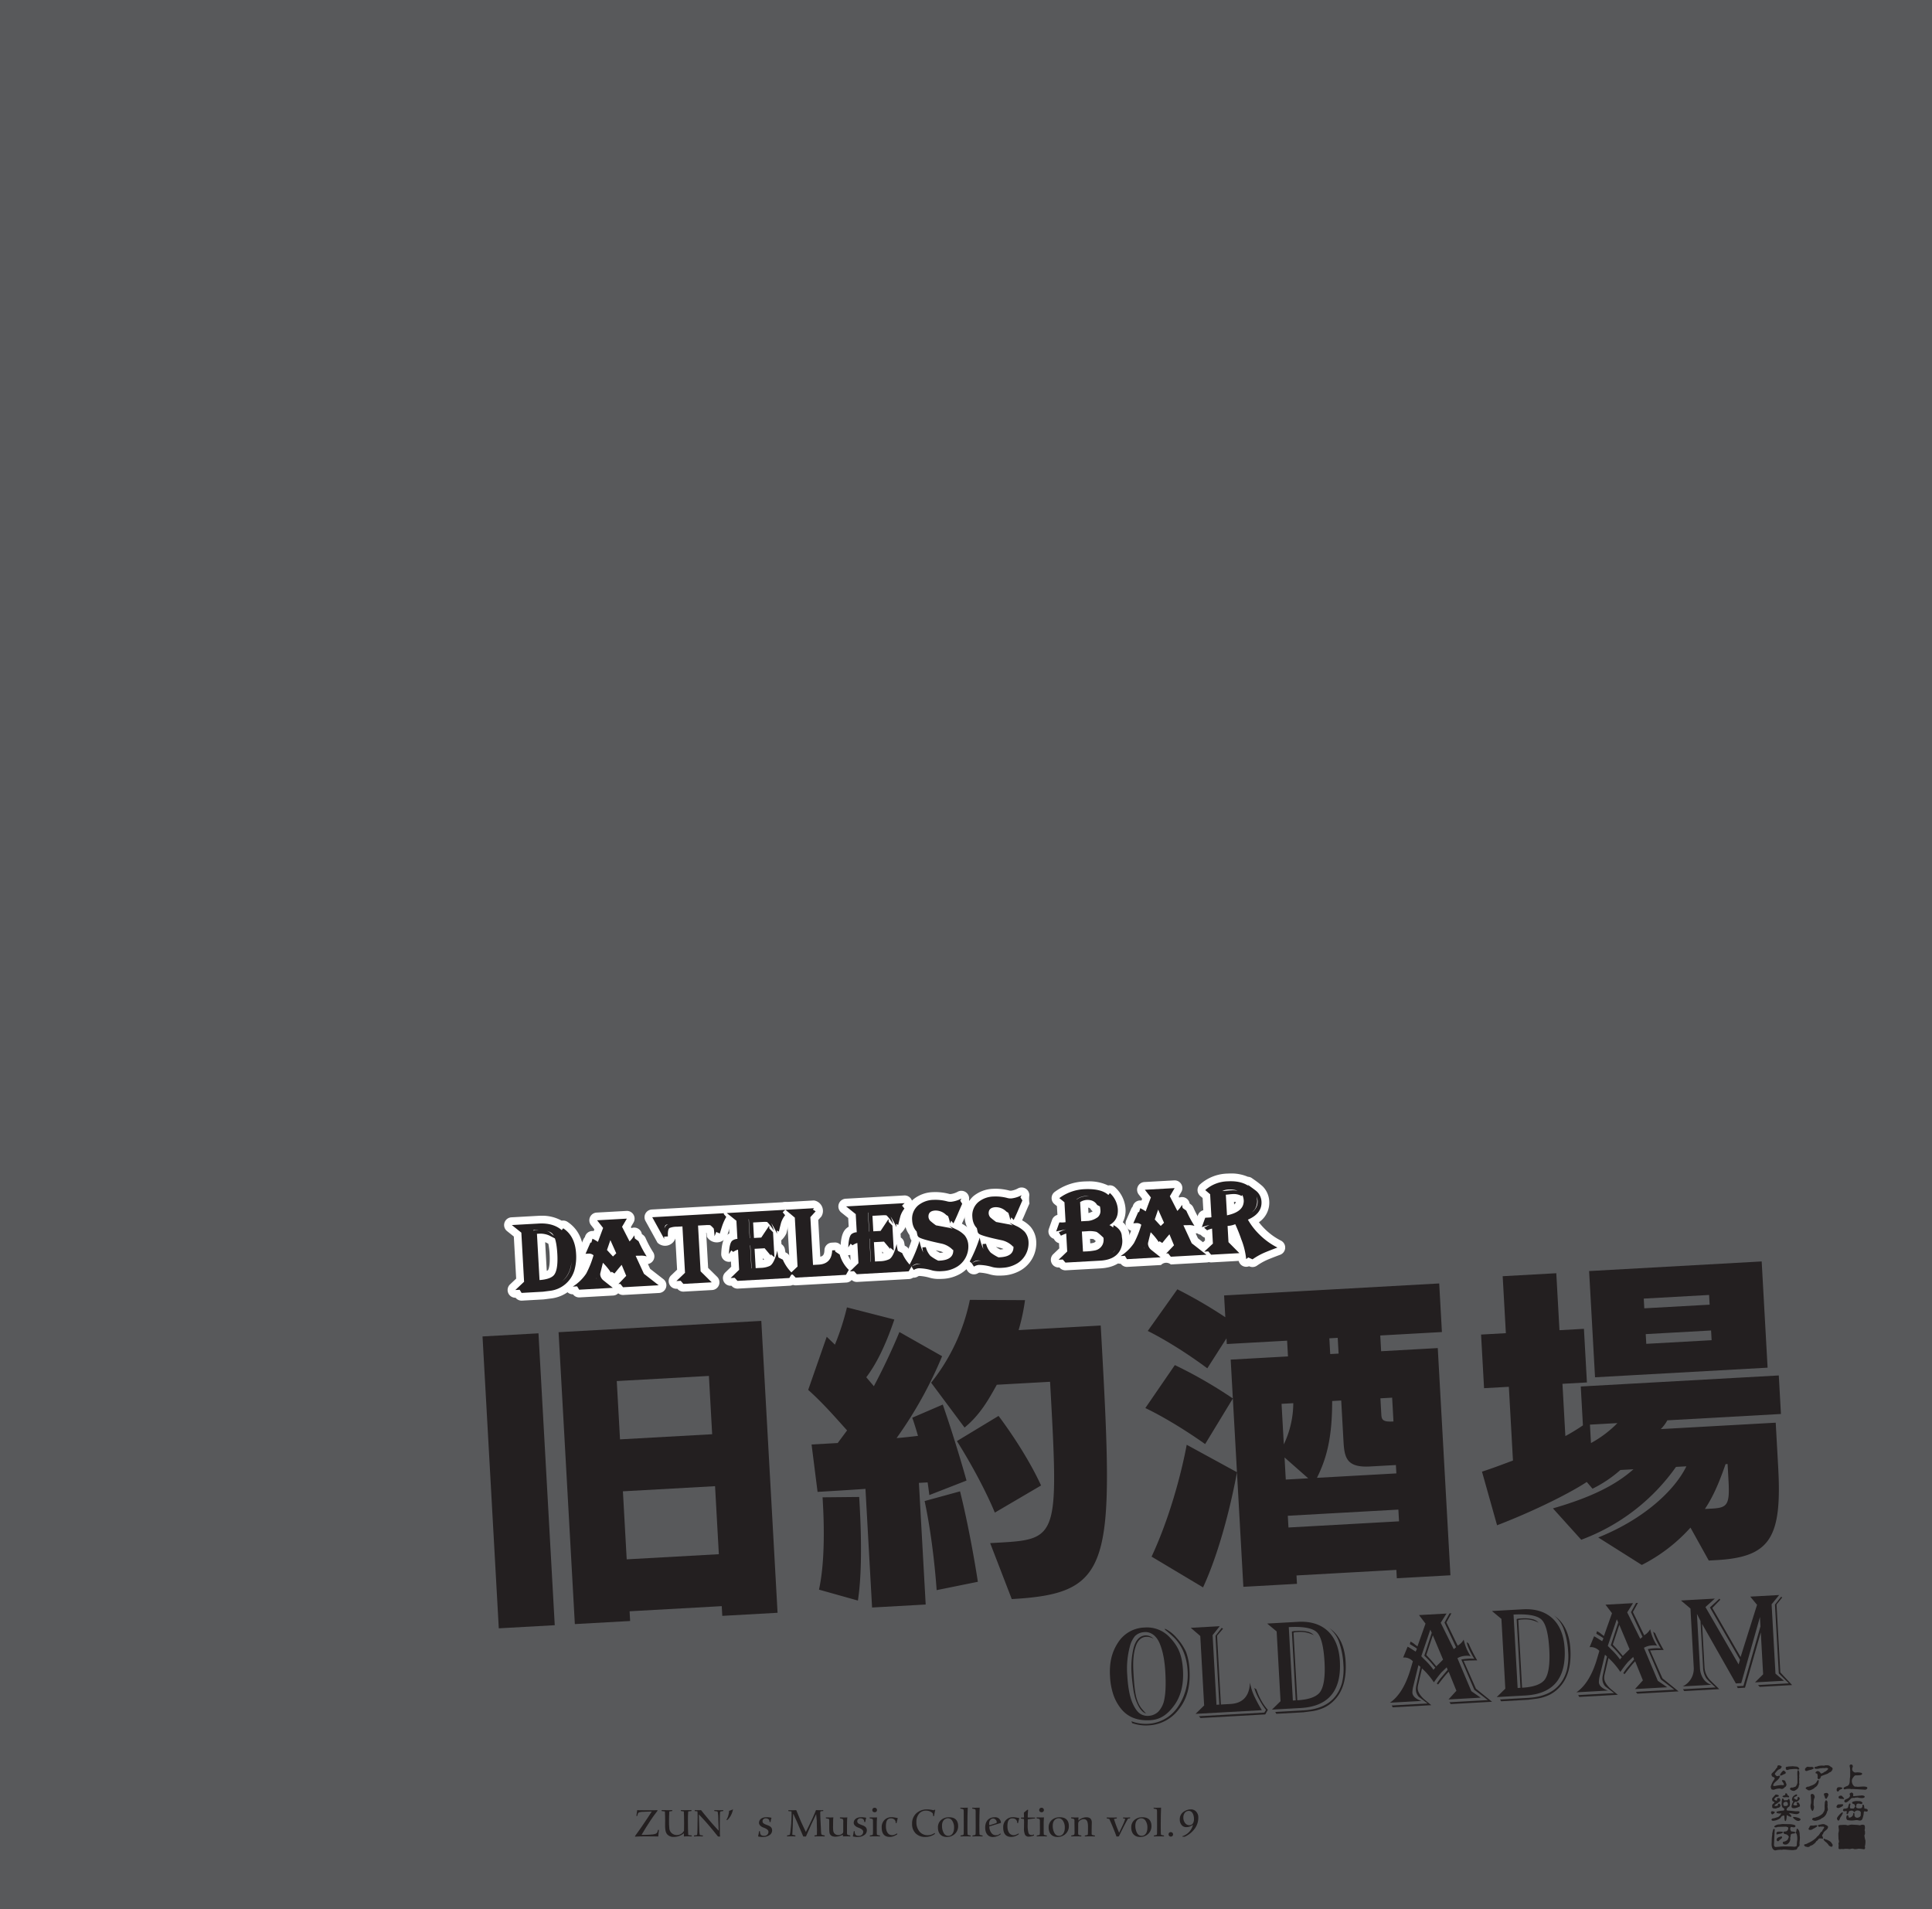 <svg xmlns="http://www.w3.org/2000/svg" width="1000" height="988" viewBox="0 0 1000 988"><g id="Artboard"><rect id="Tint" width="1000" height="988" fill="#58595b"/></g><g id="Outline"><g id="DATELESS_BAR" data-name="DATELESS BAR"><path d="M269.976,671.143a2,2,0,0,1-1.7-.95l-.373-.6s-1.129.061-1.166.061a2,2,0,0,1-1.373-3.454l3.852-3.637-1.316-23.6-4.224-3.376a2,2,0,0,1,1.137-3.56l13.944-.777c.522-.029,1.035-.043,1.536-.043a18.215,18.215,0,0,1,10.207,2.765,2,2,0,0,1,2.1.053c4.653,3.035,7.2,7.976,7.576,14.685a27.057,27.057,0,0,1-.9,9.131,16.976,16.976,0,0,1-14.627,12.24l-3.372.433a1.356,1.356,0,0,1-.143.013l-11.043.617C270.051,671.142,270.013,671.143,269.976,671.143Zm11.164-10.87c2.63-.426,3.667-1.186,4.068-1.657.494-.6,1.645-2.764,1.268-9.519a33.7,33.7,0,0,0-.928-6.766c-1.678-.88-2.184-1.112-2.307-1.165a9.6,9.6,0,0,0-3.2-.686Z" fill="#fff"/><path d="M280.292,633.2q6.447,0,10.458,3.455l-.109.139a10.988,10.988,0,0,1,1.244,1.23c2.3,2.47,3.637,6.419,3.94,11.849a27.567,27.567,0,0,1,0,3.38q-.747,6.4-4.932,9.912-3.7,2.844-10.055,3.2l-12.154.678.295.477-2.243.125,4.528-4.275-1.417-25.421-4.923-3.934,13.943-.778c.484-.027.96-.04,1.425-.04m-4.189,3.723a6.863,6.863,0,0,1,1.47-.268l.925-.052.465-.021a18.581,18.581,0,0,1,4.392.556,5.794,5.794,0,0,1,.827.386A17.052,17.052,0,0,1,286.7,639.7a9.831,9.831,0,0,1,.518,1.254c-1.728-.914-2.777-1.444-3.181-1.619a11.6,11.6,0,0,0-4.312-.855c-.207,0-.415,0-.623.017l-.926.051-.247.014,1.334,23.94c3.76-.27,6.248-1.152,7.468-2.583,1.451-1.751,2.05-5.436,1.744-10.929a31.49,31.49,0,0,0-1.257-8.036q.668.353,1.472.783-1.111-1.173-1.99-2.037a4.875,4.875,0,0,0-.987-1.385,5.84,5.84,0,0,0-2.356-1.169,10.7,10.7,0,0,0-3.748-.567c-.21,0-.424,0-.644.011q-.458-.012-.943-.012-.918,0-1.935.044l.018.309m15.4-1.231c4.109,2.681,6.332,7.014,6.672,13.122a25.261,25.261,0,0,1-.828,8.464A15.007,15.007,0,0,1,284.4,668.092l-3.38.434-11.043.617-1-1.617,10.9-.607c4.566-.254,8.214-1.448,10.877-3.638l.138-.113a12.469,12.469,0,0,0,4.376-6.638,14.528,14.528,0,0,0,.556-3.274,27.335,27.335,0,0,0,.113-4.687c-.278-5-1.855-8.87-4.791-11.554-.13-.122-.263-.241-.4-.357l.758-.963M280.293,629.2h0c-.538,0-1.092.015-1.648.046l-13.943.778a4,4,0,0,0-2.275,7.118l3.526,2.818,1.214,21.78-3.176,3a4,4,0,0,0,2.745,6.908c.041,0,.083,0,.124,0a4,4,0,0,0,3.117,1.494c.074,0,.149,0,.223-.007l11.043-.616c.1,0,.192-.014.287-.026l3.381-.435a18.88,18.88,0,0,0,16.259-13.584c.009-.028.017-.055.025-.083a29,29,0,0,0,.979-9.8c-.41-7.379-3.263-12.846-8.48-16.249a3.991,3.991,0,0,0-2.948-.576,20.561,20.561,0,0,0-10.452-2.566ZM283,657.718l-.826-14.812c.106.036.212.075.319.116s.468.221,1.326.664a36.174,36.174,0,0,1,.659,5.522c.343,6.148-.655,7.9-.81,8.127a2.515,2.515,0,0,1-.668.383Z" fill="#fff"/><path d="M299.779,669.481a2,2,0,0,1-1.7-.948l-.447-.723s-1.125.061-1.162.061a2,2,0,0,1-1.122-3.655,21.215,21.215,0,0,0,6.343-6.083,39.077,39.077,0,0,0,3.041-7.308s-1.618.089-1.655.089a2,2,0,0,1-1.832-2.8l2.58-5.9a1.991,1.991,0,0,1,.678-.831l.241-.834a2,2,0,0,1,2.8-1.241q.471.231.91.464l1.45-3.882L307.47,632.8a2,2,0,0,1,1.46-3.236l15.425-.859.112,0a2,2,0,0,1,1.723,3.015l-1.929,3.276,1.975,3.851c.113-.173.231-.361.357-.563a2,2,0,0,1,3.66.673c.062.312.123.612.186.9l1.238.9a2,2,0,0,1,.683.879,59.258,59.258,0,0,0,4.066,7.573,2,2,0,0,1-2.2,2.976,8.862,8.862,0,0,0-2.077-.344h-.06l2.827,6.118,7.251,5.651a2,2,0,0,1-1.118,3.575L322.6,668.213c-.037,0-.075,0-.112,0a2,2,0,0,1-1.56-.749l-.734-.915-.088,0a.587.587,0,1,0-1.017.564,2,2,0,0,1-1.794,1.391l-17.4.97Zm18.328-4.787a2,2,0,0,1,.545-1.517l3.139-3.306-.6-1.456c-.467.569-.989,1.215-1.557,1.928a2,2,0,0,1-2.623.452l-.323-.2a2.009,2.009,0,0,1-.439.049h-.032a2,2,0,0,1-1.614-.864q-.779-1.13-1.51-2.069l-.35,1.409a1.6,1.6,0,0,0-.068.522,2.807,2.807,0,0,0,1.115,1.624c.324.259,2.185,1.734,2.185,1.734a2,2,0,0,1,.8.631Z" fill="#fff"/><path d="M324.467,630.7h0m0,0-2.488,4.225,3.888,7.58a13.2,13.2,0,0,0,2.424-3.168q.179.909.364,1.691l-.6-.439a20.463,20.463,0,0,0,2.562,7.1l-.988.055a33.483,33.483,0,0,0-3.75.456l5.519,12.381,3.805,2.76-14.377.8.285.355-1,.056,4.034-4.248-2.361-5.686c-.524.586-1.8,2.08-3.711,4.478l-1.476-.921c1.484-2.009,2.521-3.4,3.117-4.061.295-.264,1-.86,2.064-1.849l-1.251-.239.212.483a54.308,54.308,0,0,0-4.4,5.507l.255.159-.344.465a31.979,31.979,0,0,0-4.183-5.09l-1.264,5.084a3.422,3.422,0,0,0-.123,1.12,4.472,4.472,0,0,0,1.776,3c.467.379,1.321,1.054,2.528,2.011-3.417-1.189-5.316-1.927-5.764-2.327a2.914,2.914,0,0,1-.311-.382,4.178,4.178,0,0,1-.318-.944c0-.2.036-.548.067-.994.949-4.076,1.771-7.094,2.343-9.044l-1.218.378.391.349-1.5,6.4a8.561,8.561,0,0,0-.193,2.053,5.619,5.619,0,0,0,.111.861c0,.022,0,.043,0,.062a1.738,1.738,0,0,0,.316.882,3.782,3.782,0,0,0,.521.8,14.166,14.166,0,0,0,2.2,1.8l-13.143.733.222.358-2.237.125a23,23,0,0,0,6.93-6.7,47.639,47.639,0,0,0,3.8-9.5,3.388,3.388,0,0,0-2.333-.855c-.083,0-.167,0-.252.007l-1.543.086,2.58-5.9.4.2-.115.4a5.793,5.793,0,0,1,3.126,1.683l-.106-.8-.109.253c-1.126-.663-2.069-1.163-2.8-1.538l.611-2.115a21.667,21.667,0,0,1,2.75,1.58l.065.057,2.693-7.206-3.131-3.972,12.895-.719-2.37,4.094,4.682,9.58.2-.877-.178.132-4.444-8.664,2.855-4.306-.742.041h0l2.53-.141M316.2,652.33l.01-.929-.059.065q-2.565-2.733-3.939-4.05l3.43-9.538-1.418.079.419.9-2.975,8.77a31.568,31.568,0,0,1,3.078,3.046l1.454,1.652m1.062-2.039,1.7-1.644-3.042-6.824-1.757,5.112c.724.764,1.714,1.884,3.1,3.356m11.39-9.261,1.846,1.343a59.7,59.7,0,0,0,4.216,7.873,10.942,10.942,0,0,0-2.573-.407c-.081,0-.16,0-.235.007-.55.031-.985.054-1.343.054-.164,0-.312,0-.449-.016l-1.111.061,4.294,9.293,7.634,5.95-18.45,1.028-1.377-1.718,15.655-.873-5.33-3.478-5.038-11.541a7.566,7.566,0,0,1,2.385-.5c.045,0,.092,0,.141,0a13.5,13.5,0,0,1,3.428.734,30.783,30.783,0,0,1-2.668-4.556,18.248,18.248,0,0,1-1.025-3.245m-13.676,23.734.187.065-.1.006-.089-.071m.089.071q.924.732,2.112,1.677l-17.4.969-1.072-1.735,16.361-.911m9.4-38.133h-.057c-.067,0-.133,0-.2.007l-2.5.139-.049,0-12.847.716a4,4,0,0,0-2.92,6.469l1.738,2.2-.34.911a3.953,3.953,0,0,0-.633-.05,4,4,0,0,0-3.843,2.89l-.082.285a4.019,4.019,0,0,0-.748,1.134l-2.58,5.9a4,4,0,0,0,2.525,5.437,27.939,27.939,0,0,1-1.966,4.366,19.349,19.349,0,0,1-5.746,5.447,4,4,0,0,0,2.244,7.31h.1a4,4,0,0,0,3.208,1.611c.074,0,.148,0,.223-.006l17.4-.97a4,4,0,0,0,2.6-1.155,4,4,0,0,0,2.485.866c.074,0,.148,0,.223-.006l18.449-1.029a4,4,0,0,0,2.236-7.149l-6.868-5.352-1.15-2.488a4,4,0,0,0,2.762-6.022,53.51,53.51,0,0,1-3.917-7.273,4.009,4.009,0,0,0-1.365-1.759l-.613-.446-.025-.123a4,4,0,0,0-3.2-3.164,3.955,3.955,0,0,0-.724-.066,4,4,0,0,0-1.462.277l-.285-.556,1.306-2.219a4,4,0,0,0-3.364-6.139Z" fill="#fff"/><path d="M353.707,666.476a2,2,0,0,1-1.513-.692l-.736-.851s-1.325.073-1.362.073a2,2,0,0,1-1.382-3.445l3.8-3.636L351.34,636.84l-.842.047a16.044,16.044,0,0,0-2.658.3,8.583,8.583,0,0,0-.127,2.622,2,2,0,0,1-1.886,2.109l-.155.009a2,2,0,0,1-3.616.244l-6.2-11.229a2,2,0,0,1,1.64-2.964l37.146-2.071q.055,0,.111,0a2,2,0,0,1,1.992,1.821l.681.79a2,2,0,0,1,.222,2.3,25.825,25.825,0,0,0-1.744,3.714c-.437,1.227-.949,2.881-1.437,4.482a2,2,0,0,1-2.652,1.275l-.12.293a2,2,0,0,1-1.848,1.239,1.9,1.9,0,0,1-.335-.029,2,2,0,0,1-1.663-1.86c-.069-1.231-.17-2.3-.3-3.192-.338-.351-.565-.569-.71-.7-.105,0-.222,0-.35,0-.3,0-.646.009-1.058.033l-2.014.112,1.166,20.927,5.213,5.139a2,2,0,0,1-1.292,3.421l-14.686.819Q353.763,666.476,353.707,666.476Z" fill="#fff"/><path d="M374.755,627.9h0m0,0-.16.388-.005-.007a30.861,30.861,0,0,0-3.707,8.4,17.815,17.815,0,0,0-1.77-3.393,2.4,2.4,0,0,0-1.546-1.09,13.167,13.167,0,0,0-2.161-.142c-.544,0-1.165.018-1.868.057l-4.38.244,1.487,26.656,2.937,2.746-11.662.649.408.473-2.231.124,4.465-4.273-1.336-24-2.839.159a9.714,9.714,0,0,0-3.8.646c-.716.473-1,1.974-.869,4.38l-1.963.11a23.223,23.223,0,0,1,.148-4.248,3.382,3.382,0,0,1,1.9-2.179,2.688,2.688,0,0,0-1.1.37q-.562.322-.8,1.809a11.382,11.382,0,0,0-.407,4.262l.259-.014q.02.561.054,1.173l-6.2-11.229,37.146-2.071m-.16.388,1.318,1.528a27.769,27.769,0,0,0-1.88,4c-.428,1.2-.9,2.712-1.477,4.6l-1.183-.586q-.186-.444-.361-.852l3.583-8.695m-9.494,4.05a8.159,8.159,0,0,1,2.925.332c.6.277,1.07,1.321,1.4,3.132-1.054-1.133-1.694-1.713-1.938-1.74s-.571-.039-1-.039c-.327,0-.714.01-1.17.036l-4.01.223,1.32,23.7,5.764,5.681-14.686.819-1.379-1.594,12.947-.722-4.353-3.719-1.441-25.852,3.024-.169q1.484-.082,2.6-.083m4.322,3.464q.567.609,1.294,1.431c-.024.08-.048.161-.071.243l.136.067-.934,2.268a33.82,33.82,0,0,0-.425-4.009m1.46.881q.065.148.129.3l-.164.4-.131-.149c.055-.185.11-.369.166-.55m-.035.7c.1.112.2.226.3.344l-.369-.183.066-.161m.3.344.222.109c.037.091.075.182.113.274l-.335-.383m3.6-13.826h-.063c-.065,0-.129,0-.193.007l-37.112,2.069a4,4,0,0,0-3.28,5.926l6.2,11.23a5.633,5.633,0,0,0,9.263-2.139l.9,16.124-3.134,3a4,4,0,0,0,2.763,6.89c.075,0,.149,0,.224-.006l.27-.015.093.107a4,4,0,0,0,3.025,1.384c.074,0,.148,0,.223-.007l14.685-.818a4,4,0,0,0,2.586-6.842l-4.664-4.6-1.012-18.159h.017l.156-.008q.095.9.156,1.989a5.957,5.957,0,0,0,10.528-.447c.476-1.563.976-3.176,1.408-4.391a23.862,23.862,0,0,1,1.6-3.4,4,4,0,0,0-.444-4.594l-.334-.387a4,4,0,0,0-3.837-2.918Z" fill="#fff"/><path d="M381.721,664.914a2,2,0,0,1-1.467-.641l-.833-.9s-1.212.066-1.249.066a2,2,0,0,1-1.391-3.435l3.747-3.635-.364-6.541a2.006,2.006,0,0,1-1.034.066l-.148.23a2,2,0,0,1-1.685.924,1.962,1.962,0,0,1-.6-.092,2,2,0,0,1-1.4-1.986c.182-4.64.963-7.256,2.528-8.455a5.23,5.23,0,0,1,1.767-.931l-.377-6.771-4.29-3.433a2,2,0,0,1,1.138-3.559l30.3-1.688.112,0a2,2,0,0,1,1.386,3.441l.061.073a2,2,0,0,1,.031,2.515,10.518,10.518,0,0,0-1.732,3.168c-.156.576-.555,2.121-1.135,4.534a3.04,3.04,0,0,1-2.8,2.7l.264,4.733a2,2,0,0,1,1.752,1.668c.151.929.3,1.772.449,2.519l1.346.687a2,2,0,0,1,.963,1.077,19.788,19.788,0,0,0,4.415,6.29,2,2,0,0,1,.281,2.4l-1.472,2.5a2,2,0,0,1-1.611.981l-26.84,1.5Q381.777,664.914,381.721,664.914Zm11.3-10.7.533-.03a9.835,9.835,0,0,0,3.932-.772c.109-.056.581-.34,1.208-1.558a2,2,0,0,1-1.216-.688l-2.587-3.077-2.2.123Zm-.871-15.612.769-.043,2.785-4.177c-.252,0-.533.011-.838.029l-2.94.164Z" fill="#fff"/><path d="M406.472,626.132h0m0,0q-.717.663-1.313,1.32l-.106-.128a16.935,16.935,0,0,0-2.608,4.293,11.3,11.3,0,0,0-1.028,4.885l.726.377q.021.793.07,1.683a39.1,39.1,0,0,0-2.969-5.453,11.635,11.635,0,0,0-.694-1.4A2.528,2.528,0,0,0,397,630.559a13.411,13.411,0,0,0-2.173-.14q-.843,0-1.917.059l-5.307.3.014.248-.123.006.546,9.811.124-.007-.547-9.81,2.839-.159q1.351-.075,2.472-.075a10.874,10.874,0,0,1,4.805.721,5.419,5.419,0,0,1,1.51,1.6c.413.961.882,2.251,1.395,3.87-2.084-2.979-3.347-4.517-3.72-4.559-.245-.021-.586-.037-1.014-.037-.333,0-.719.01-1.152.034l-4.937.275.447,8.022,3.764-.21,4.113-6.171.082,1.472-.395-.4.746,13.39.391.329.043.761-3.231-3.843,1.279-.071-1.717-1.947-6.973.389.007.123-.124.007.663,11.908.124-.007-.663-11.908,5.862-.327,1.542,1.833-5.2.29.557,10,2.53-.14a11.92,11.92,0,0,0,4.772-1.009c1.5-.765,2.84-3.44,3.892-7.893q.33,2.037.662,3.546l-.095-.049a15.79,15.79,0,0,0,4.488,8.353l-.113.192-27.457,1.53.436.472-2.075.115,4.4-4.269L382,646.745a8.1,8.1,0,0,0-2.471,1.19l-1.006-.792a8.957,8.957,0,0,1,.547-.791,3.773,3.773,0,0,1,2.714-1.267c.093,0,.217-.012.356-.012a3.109,3.109,0,0,1,.45.03l-.72-.7.024.433a4.393,4.393,0,0,0-.86.11,13.946,13.946,0,0,0-3.122,1.721l.611.48c-.294.452-.7,1.087-1.221,1.907.153-3.908.765-6.233,1.777-6.97a4.866,4.866,0,0,1,2.612-.889l-.523-9.379-4.987-3.992,30.3-1.688m-1.313,1.32,1.221,1.471a12.455,12.455,0,0,0-2.077,3.829c-.155.564-.562,2.136-1.164,4.644l-1-.517a19.694,19.694,0,0,1,.366-5.2,12.061,12.061,0,0,1,2.65-4.224m-6.937,8.353,1.9,1.944.723,12.958-1.884-1.586-.742-13.316m4.767,15.023,2.2,1.122a21.6,21.6,0,0,0,4.845,6.973l-1.471,2.5-26.84,1.5-1.473-1.588,27.974-1.559a53.605,53.605,0,0,1-4.142-5.463,15.2,15.2,0,0,1-1.091-3.476m3.484-28.7h-.084c-.058,0-.116,0-.174.007l-30.262,1.686a4,4,0,0,0-2.277,7.117l3.593,2.876.25,4.494a6.412,6.412,0,0,0-.938.638c-2.088,1.615-3.072,4.607-3.281,9.942a4,4,0,0,0,4,4.157,3.961,3.961,0,0,0,1.036-.137l.148,2.658-3.093,3a4,4,0,0,0,2.784,6.871c.074,0,.149,0,.223-.006l.2-.011.194.209a4,4,0,0,0,2.933,1.281c.075,0,.149,0,.223-.006l26.84-1.5a4,4,0,0,0,3.223-1.962l1.472-2.5a4,4,0,0,0-.563-4.805,17.949,17.949,0,0,1-3.985-5.608,4,4,0,0,0-1.924-2.154l-.473-.242c-.085-.47-.171-.972-.257-1.5a4,4,0,0,0-1.8-2.736l-.11-1.972a11.5,11.5,0,0,0,2.663-3.6c.556-2.316.942-3.816,1.1-4.42a8.5,8.5,0,0,1,1.388-2.511,121.519,121.519,0,0,1,.953-5.268,4,4,0,0,0-3.962-4ZM394.9,652.055l-.05-.9.671.8c-.178.034-.384.069-.621.1Z" fill="#fff"/><path d="M411.832,663.236a2,2,0,0,1-1.444-.616l-.884-.922s-1.183.065-1.22.065a2,2,0,0,1-1.373-3.454l3.851-3.638-1.309-23.5-4.2-3.5a2,2,0,0,1,1.17-3.533l14.808-.825.112,0a3.257,3.257,0,0,1,2.309,4.975l-2.174,2.378,1.22,21.906.965-.054c3.417-.19,4.932-1.822,5.068-5.458a2,2,0,0,1,1.888-1.923s1.555-.085,1.592-.085a2,2,0,0,1,1.942,1.526l1.559,1.012a2,2,0,0,1,.837,1.14,15.782,15.782,0,0,0,4.2,7.091,2,2,0,0,1,.323,2.411l-1.466,2.557a2,2,0,0,1-1.624,1l-26.039,1.451Q411.888,663.236,411.832,663.236Z" fill="#fff"/><path d="M421.342,625.3l-.6.72-.367-.233-3.074,3.7,1.451,26.039.7-.782-.371.021-1.4-25.051,3.058-3.693,1.429.906-2.742,3,1.379,24.742,2.961-.165c4.444-.247,6.782-2.73,6.956-7.381l1.48-.082q.065.361.164.756l-.384-.249a24.048,24.048,0,0,0,4.759,9.885l-.108.254-26.78,1.492.451.47-2.027.113,4.527-4.276-1.41-25.3-4.868-4.061,14.809-.825m11.031,22.5,2.249,1.46a17.847,17.847,0,0,0,4.715,7.97l-1.466,2.557-26.039,1.451-1.521-1.586,27.035-1.507c-2.709-4.437-4.351-7.871-4.973-10.345m-11.03-26.5c-.075,0-.149,0-.224.006l-14.808.825a4,4,0,0,0-2.34,7.065l3.533,2.948,1.209,21.708-3.175,3a4,4,0,0,0,2.745,6.908c.074,0,.149,0,.224-.007l.19-.01.248.258a4,4,0,0,0,2.887,1.232c.074,0,.148,0,.223-.006l26.039-1.451a4,4,0,0,0,3.248-2l1.465-2.557a4,4,0,0,0-.647-4.823,13.828,13.828,0,0,1-3.685-6.212A4,4,0,0,0,436.8,645.9l-1.018-.661a4,4,0,0,0-3.571-2.2c-.074,0-.148,0-.223.006l-1.481.082a4,4,0,0,0-3.776,3.845c-.088,2.363-.75,3.15-2.151,3.421l-1.06-19.011,1.607-1.757a5.49,5.49,0,0,0-3.784-8.325Z" fill="#fff"/><path d="M443.486,661.472a2,2,0,0,1-1.466-.64l-.834-.9s-1.213.066-1.25.066a2,2,0,0,1-1.392-3.437l3.75-3.633-.365-6.541a2.033,2.033,0,0,1-.64.1,2,2,0,0,1-.394-.039l-.148.231a2,2,0,0,1-3.684-1.155c.182-4.639.962-7.255,2.526-8.454a5.245,5.245,0,0,1,1.768-.931l-.377-6.771-4.29-3.434a2,2,0,0,1,1.139-3.558l30.3-1.689.112,0a2,2,0,0,1,1.386,3.442l.061.072a2,2,0,0,1,.03,2.517,10.439,10.439,0,0,0-1.731,3.167c-.158.583-.559,2.136-1.135,4.534a3.032,3.032,0,0,1-2.8,2.7l.263,4.734a2,2,0,0,1,1.752,1.668c.151.928.3,1.772.45,2.519l1.346.688a2,2,0,0,1,.962,1.076,19.81,19.81,0,0,0,4.415,6.29,2,2,0,0,1,.282,2.4l-1.471,2.5a2,2,0,0,1-1.611.982l-26.84,1.5C443.561,661.471,443.523,661.472,443.486,661.472Zm11.3-10.7.534-.03a9.866,9.866,0,0,0,3.934-.771c.108-.056.58-.341,1.207-1.558a2,2,0,0,1-1.217-.688l-2.588-3.078-2.2.123Zm-.87-15.611.768-.043,2.785-4.178q-.378,0-.837.03l-2.94.164Z" fill="#fff"/><path d="M468.236,622.689h0m0,0q-.715.664-1.313,1.32l-.106-.127a16.929,16.929,0,0,0-2.608,4.293,11.3,11.3,0,0,0-1.028,4.885l.726.377q.02.793.07,1.683a39.056,39.056,0,0,0-2.968-5.453,11.618,11.618,0,0,0-.695-1.4,2.525,2.525,0,0,0-1.548-1.152,13.433,13.433,0,0,0-2.173-.139c-.563,0-1.2.018-1.918.058l-5.306.3.014.247-.123.007.546,9.811.124-.007-.547-9.811,2.839-.158q1.35-.075,2.472-.075a10.884,10.884,0,0,1,4.805.72,5.451,5.451,0,0,1,1.51,1.6c.413.961.882,2.251,1.394,3.87-2.084-2.979-3.346-4.517-3.719-4.559-.245-.021-.587-.037-1.014-.037-.334,0-.72.01-1.152.034l-4.938.275.446,8.021,3.764-.209,4.113-6.171.082,1.471-.393-.4.746,13.39.39.328.043.761-3.232-3.842,1.28-.072-1.716-1.946-6.973.389.007.123-.124.007.663,11.908L450.8,653l-.663-11.908,5.86-.327,1.542,1.833-5.2.29.556,10,2.531-.141a11.9,11.9,0,0,0,4.772-1.009c1.5-.764,2.842-3.439,3.892-7.892q.33,2.037.662,3.546l-.1-.049a15.806,15.806,0,0,0,4.489,8.352l-.113.193-27.457,1.53.437.471-2.076.116,4.4-4.27L443.76,643.3a8.075,8.075,0,0,0-2.471,1.189l-1.006-.791a8.874,8.874,0,0,1,.547-.792,3.774,3.774,0,0,1,2.714-1.266c.093,0,.216-.012.356-.012a3.25,3.25,0,0,1,.45.029l-.72-.7.023.433a4.393,4.393,0,0,0-.86.11,13.924,13.924,0,0,0-3.121,1.721l.611.48c-.294.452-.7,1.087-1.221,1.906.153-3.908.765-6.232,1.777-6.969a4.859,4.859,0,0,1,2.611-.889l-.522-9.379-4.988-3.992,30.3-1.689m-1.313,1.32,1.222,1.471a12.442,12.442,0,0,0-2.078,3.83c-.154.565-.561,2.135-1.164,4.644l-1-.517a19.7,19.7,0,0,1,.366-5.2,12.1,12.1,0,0,1,2.65-4.224m-6.938,8.353,1.9,1.945.722,12.958-1.884-1.587-.743-13.316m4.768,15.024,2.2,1.123a21.584,21.584,0,0,0,4.846,6.971l-1.471,2.5-26.84,1.5-1.473-1.589,27.973-1.559a53.231,53.231,0,0,1-4.141-5.463,15.184,15.184,0,0,1-1.092-3.475m3.485-28.7h-.084c-.058,0-.116,0-.174.008l-30.262,1.686a4,4,0,0,0-2.277,7.117l3.592,2.875.251,4.494a6.518,6.518,0,0,0-.94.639c-2.087,1.616-3.07,4.607-3.279,9.942a4,4,0,0,0,5.033,4.02l.148,2.658-3.093,3A4,4,0,0,0,439.935,662c.075,0,.149,0,.224-.006l.2-.011.195.21a4,4,0,0,0,2.932,1.28c.074,0,.148,0,.223-.006l26.84-1.5a4,4,0,0,0,3.223-1.963l1.471-2.5a4,4,0,0,0-.564-4.8A17.535,17.535,0,0,1,470.7,647.1a4,4,0,0,0-1.924-2.153l-.474-.242c-.086-.471-.171-.973-.258-1.5a3.993,3.993,0,0,0-1.8-2.734l-.11-1.974a11.5,11.5,0,0,0,2.664-3.6c.553-2.3.94-3.809,1.105-4.42a8.466,8.466,0,0,1,1.386-2.509,124.96,124.96,0,0,1,.955-5.27,4,4,0,0,0-3.962-4Zm-11.573,29.923-.05-.9.67.8c-.178.035-.384.07-.62.1Z" fill="#fff"/><path d="M486.069,659.923a14.744,14.744,0,0,1-3.5-.345l-.608-.146a25.871,25.871,0,0,0-6-1.058c-.1,0-.2,0-.288.008a3.713,3.713,0,0,0-1.687.6,2,2,0,0,1-2.715-.622l-1-1.546-.8-.676a2,2,0,0,1-.453-2.51,71.266,71.266,0,0,0,5.029-11.982c-.012-.011-.1-.1-.131-.133a4.117,4.117,0,0,1-1.012-1.859l-.292-1.346a10.954,10.954,0,0,1-2.469-6.626,11.065,11.065,0,0,1,3.716-9.273,14.871,14.871,0,0,1,9.278-3.42c.38-.02.761-.031,1.145-.031a26.709,26.709,0,0,1,6.689.928.967.967,0,0,1,.1.027,2.728,2.728,0,0,0,.735.065c.19,0,.393-.008.611-.02a12.387,12.387,0,0,0,4.347-1.45,2,2,0,0,1,2.615,2.779l-.031.056.38.605a2,2,0,0,1,.14,1.855l-.561,1.286c-.494,1.128-1.116,2.547-1.841,4.275-.935,2.164-1.684,3.74-2.149,4.683-.025.051-.052.1-.08.147q.417.2.842.4c.05.022.1.047.147.074a15.753,15.753,0,0,1,4.568,3.347,10.788,10.788,0,0,1,2.41,6.312,14.266,14.266,0,0,1-6.735,12.951,18.166,18.166,0,0,1-8.635,2.6Q486.878,659.923,486.069,659.923Zm-5.32-15.742a1.965,1.965,0,0,1,.379.686,8.91,8.91,0,0,0,1.836,3.675,17.492,17.492,0,0,0,3.143,1.907l.323-.015a7.421,7.421,0,0,0,4.134-1.154,2.157,2.157,0,0,0,.8-1.372,9.893,9.893,0,0,0-4.812-2.4C484.184,645.009,482.283,644.568,480.749,644.181Zm-2.438-.66h0Zm11.4-10.4c-.239-.986-.444-1.765-.626-2.381l-.4-.248a1.953,1.953,0,0,1-.273-.206,6.023,6.023,0,0,0-3.947-1.784c-.081,0-.162,0-.243.007-1.707.1-1.68.577-1.643,1.245a1.606,1.606,0,0,0,.4.78,22.609,22.609,0,0,0,2.339,1.768C486.248,632.47,489.708,633.119,489.708,633.119Z" fill="#fff"/><path d="M497.627,620.309h0m0,0q-.3.539-.6,1.1l-.085-.136a25.406,25.406,0,0,0-2.82,4.923c-.381.95-1.09,2.66-2.121,5.255l.321.361q-.267.683-.534,1.385c-.38-1.6-.714-2.869-1.018-3.766l1.159.724a9.518,9.518,0,0,0-2.59-4.25,8.145,8.145,0,0,0-4.991-1.625c-.18,0-.362,0-.545.015a6.284,6.284,0,0,0-3.225.985,4.783,4.783,0,0,0-2.347,4.526,4.667,4.667,0,0,0,2.829,4.112,34.636,34.636,0,0,0,5.282,1.5q-1.007-.675-1.806-1.233c1.568.286,3.665.685,6.259,1.169a10.717,10.717,0,0,1,2.2.623,35.628,35.628,0,0,1,4.6,4.818,6.965,6.965,0,0,1,1.333,3.948l-.006.991a7.626,7.626,0,0,1-.168,1.433c-1.253,5.269-5.552,8.108-13.018,8.524l-6.065-1.086a16.473,16.473,0,0,0-3.231-.41,7.692,7.692,0,0,0-1.279-.139c-.057,0-.111,0-.161,0a4.275,4.275,0,0,0-2.944,1.4c-.052.038-.1.076-.155.115l-1.143-.965a73.268,73.268,0,0,0,5.192-12.357,25.48,25.48,0,0,0,2.007,6.2c.9,2.667,2.915,4.332,6.047,5.047l2.122-.8q-.246-.121-.479-.24.406,0,.9-.03c4.751-.265,7.061-2.127,6.865-5.644,0-.052-.006-.1-.01-.154l.4-1.662c-.772-1.63-2.507-2.771-5.081-3.431l-7.319-1.388a27.529,27.529,0,0,1-2.7-.592l-1.264-.487a3.254,3.254,0,0,1-.976-.874l-2.2-1.672.182.843a8.852,8.852,0,0,1-2.315-5.8,9.04,9.04,0,0,1,3.039-7.658,13,13,0,0,1,8.069-2.926c.343-.019.687-.028,1.034-.028a24.84,24.84,0,0,1,6.191.864,4.551,4.551,0,0,0,1.329.155c.224,0,.465-.008.722-.022a14.586,14.586,0,0,0,5.107-1.646m-.6,1.1,1,1.6c-.547,1.268-1.374,3.109-2.411,5.581-.877,2.029-1.6,3.555-2.1,4.572l-1.2-1.349a97.021,97.021,0,0,1,4.705-10.4m-12.754,3.122a6.71,6.71,0,0,1,2.54.463,6.559,6.559,0,0,1,3.532,3.394,7.259,7.259,0,0,1,.425,1.043l-1.022-.639a7.925,7.925,0,0,0-5.28-2.294c-.119,0-.237,0-.356.01q-3.7.2-3.527,3.352a3.434,3.434,0,0,0,.851,1.934,22,22,0,0,0,3.1,2.392q-.654-.118-1.183-.21c-2.819-.585-4.354-1.491-4.673-2.772a4.091,4.091,0,0,0-.161-.672l-.035-.616c-.175-3.147,2-5.189,5.271-5.37.175-.01.348-.015.518-.015m7.094,9.988c1.273.611,2.547,1.282,3.88,1.888a14.592,14.592,0,0,1,4,2.872,8.731,8.731,0,0,1,1.957,5.153,12.271,12.271,0,0,1-5.815,11.155,16.1,16.1,0,0,1-7.67,2.285q-.888.05-1.645.049a12.868,12.868,0,0,1-3.01-.284l-.628-.152a28.474,28.474,0,0,0-6.47-1.113c-.14,0-.273,0-.4.011a5.792,5.792,0,0,0-2.613.887l-1.084-1.671.035-.027.028.024c.042-.048.084-.094.127-.139a6.73,6.73,0,0,1,3.632-1.247c.177-.01.364-.015.56-.015h.192c.422.075.918.181,1.494.322a43.475,43.475,0,0,0,8.583,1.3q.309,0,.587-.015c6.6-.368,10.468-3.183,11.721-8.452a9.971,9.971,0,0,0,.172-2.485,10.5,10.5,0,0,0-2.326-6.184,9.172,9.172,0,0,0-3.674-2.7q-.765-.7-1.633-1.459m-16.912,2.849a11.713,11.713,0,0,0,6.166,3.136q2.917.672,9.195,1.715a4.805,4.805,0,0,1,3.586,4.412l-.1.407a11.493,11.493,0,0,0-6.321-3.484c-6.953-1.471-10.791-2.618-11.578-3.379a2.135,2.135,0,0,1-.548-.959l-.4-1.848m4.772,8.1a10.84,10.84,0,0,0,2.356,4.511,20.982,20.982,0,0,0,4.067,2.477h-.076a5.726,5.726,0,0,1-1.2-.1,8.534,8.534,0,0,1-6.134-3.432q-.141-.216-.284-.48a10.879,10.879,0,0,1-.522-2.881l1.789-.1m18.4-29.165c-.123,0-.245.006-.367.017a3.955,3.955,0,0,0-1.444.417,10.538,10.538,0,0,1-3.52,1.219c-.175.01-.341.016-.5.016-.132,0-.214,0-.256-.008l-.077-.021a28.687,28.687,0,0,0-7.187-.99c-.42,0-.842.011-1.256.034a17.009,17.009,0,0,0-10.464,3.895,13.887,13.887,0,0,0-1.8,18.308l.188.87a5.793,5.793,0,0,0,.853,1.98,66.178,66.178,0,0,1-4.524,10.6,4,4,0,0,0,.906,5.019l.575.486.841,1.3a4,4,0,0,0,5.431,1.244,2.071,2.071,0,0,1,.757-.314c.059,0,.118,0,.18,0a23.935,23.935,0,0,1,5.463.985l.069.017.628.151a16.436,16.436,0,0,0,3.948.4c.585,0,1.214-.019,1.868-.055A20.121,20.121,0,0,0,497.481,659l.058-.036a16.329,16.329,0,0,0,6.555-7.872l.02-.05a16.32,16.32,0,0,0,1.079-6.826,12.737,12.737,0,0,0-2.839-7.443,15.922,15.922,0,0,0-4.474-3.46c.4-.853.873-1.9,1.405-3.13.735-1.752,1.351-3.157,1.846-4.286q.318-.726.566-1.3a4,4,0,0,0-.149-3.48,4.053,4.053,0,0,0,.081-.807,4,4,0,0,0-3.918-4ZM486.55,648.422a16.327,16.327,0,0,1-2.213-1.344c.574.126,1.177.257,1.813.391a9.582,9.582,0,0,1,2.1.7,9.6,9.6,0,0,1-1.7.252Z" fill="#fff"/><path d="M517.235,658.186a14.833,14.833,0,0,1-3.5-.344l-.609-.147a25.922,25.922,0,0,0-6-1.058c-.1,0-.2,0-.287.008a3.89,3.89,0,0,0-1.685.6,2,2,0,0,1-2.715-.621l-1-1.549-.8-.675a2,2,0,0,1-.453-2.509,71.243,71.243,0,0,0,5.028-11.983c-.012-.011-.1-.1-.134-.136a4.111,4.111,0,0,1-1.008-1.858l-.291-1.344a10.949,10.949,0,0,1-2.47-6.627,11.063,11.063,0,0,1,3.715-9.271,14.876,14.876,0,0,1,9.278-3.42q.57-.032,1.145-.031a26.763,26.763,0,0,1,6.69.925c.032.009.064.018.1.029a2.784,2.784,0,0,0,.733.064c.19,0,.394-.008.611-.019a12.37,12.37,0,0,0,4.347-1.45,2,2,0,0,1,2.616,2.778c-.011.018-.021.037-.031.055l.379.606a2,2,0,0,1,.141,1.854l-.578,1.326c-.491,1.122-1.108,2.527-1.826,4.237-.933,2.163-1.681,3.739-2.147,4.684-.025.049-.052.1-.08.147q.417.2.841.395c.05.022.1.046.147.073a15.682,15.682,0,0,1,4.568,3.348,10.77,10.77,0,0,1,2.411,6.312,14.274,14.274,0,0,1-6.734,12.951,18.191,18.191,0,0,1-8.638,2.6Q518.04,658.188,517.235,658.186Zm-5.323-15.742a2.014,2.014,0,0,1,.378.686,8.936,8.936,0,0,0,1.835,3.677,17.538,17.538,0,0,0,3.142,1.906c.1,0,.213-.009.327-.016a7.419,7.419,0,0,0,4.131-1.153,2.169,2.169,0,0,0,.795-1.373,9.9,9.9,0,0,0-4.811-2.4C515.346,643.273,513.445,642.833,511.912,642.444Zm-2.441-.661Zm11.4-10.4c-.239-.988-.445-1.768-.627-2.382l-.4-.248a2.044,2.044,0,0,1-.274-.206,6.013,6.013,0,0,0-3.949-1.785c-.08,0-.161,0-.241.007-1.705.094-1.679.578-1.642,1.246a1.608,1.608,0,0,0,.4.779,22.207,22.207,0,0,0,2.338,1.768C517.418,630.735,520.869,631.384,520.869,631.384Z" fill="#fff"/><path d="M528.787,618.571h0m0,0q-.3.54-.6,1.1l-.084-.135a25.392,25.392,0,0,0-2.821,4.923c-.38.949-1.09,2.659-2.121,5.255l.321.361q-.265.683-.533,1.385c-.38-1.6-.714-2.869-1.018-3.766l1.158.724a9.527,9.527,0,0,0-2.589-4.25,8.15,8.15,0,0,0-4.991-1.626c-.181,0-.363,0-.546.016a6.271,6.271,0,0,0-3.224.984,4.782,4.782,0,0,0-2.347,4.525,4.665,4.665,0,0,0,2.829,4.113,34.735,34.735,0,0,0,5.281,1.5q-1.005-.676-1.805-1.233c1.568.286,3.665.685,6.258,1.169a10.726,10.726,0,0,1,2.206.623,35.547,35.547,0,0,1,4.6,4.817,6.956,6.956,0,0,1,1.333,3.949l-.006.99a7.394,7.394,0,0,1-.167,1.434c-1.254,5.269-5.553,8.107-13.018,8.523l-6.064-1.085a16.509,16.509,0,0,0-3.232-.411,7.718,7.718,0,0,0-1.276-.138c-.058,0-.113,0-.165,0a4.273,4.273,0,0,0-2.946,1.4c-.051.036-.1.074-.152.112l-1.143-.964a73.209,73.209,0,0,0,5.191-12.358,25.557,25.557,0,0,0,2.007,6.2c.9,2.668,2.915,4.333,6.048,5.049l2.121-.8c-.164-.082-.325-.162-.48-.241.271,0,.572-.012.9-.03,4.75-.264,7.061-2.128,6.864-5.644,0-.052-.006-.1-.01-.154l.4-1.663c-.771-1.629-2.507-2.769-5.081-3.43l-7.318-1.388a27.529,27.529,0,0,1-2.7-.592l-1.264-.487a3.245,3.245,0,0,1-.977-.873l-2.2-1.672.182.843a8.855,8.855,0,0,1-2.315-5.8,9.043,9.043,0,0,1,3.038-7.658,13.013,13.013,0,0,1,8.069-2.925q.514-.029,1.035-.029a24.84,24.84,0,0,1,6.191.864,4.585,4.585,0,0,0,1.329.155c.224,0,.464-.008.721-.022a14.565,14.565,0,0,0,5.107-1.647m-.6,1.1,1,1.6c-.548,1.27-1.375,3.11-2.413,5.582-.877,2.03-1.6,3.555-2.1,4.573l-1.2-1.349a97.332,97.332,0,0,1,4.705-10.4M515.425,622.8a6.721,6.721,0,0,1,2.545.464,6.552,6.552,0,0,1,3.531,3.393,7.265,7.265,0,0,1,.426,1.044l-1.023-.639a7.922,7.922,0,0,0-5.283-2.295c-.117,0-.235,0-.352.009q-3.7.207-3.528,3.354a3.443,3.443,0,0,0,.852,1.933,21.989,21.989,0,0,0,3.1,2.393q-.654-.118-1.184-.211c-2.819-.585-4.353-1.49-4.673-2.772a4.115,4.115,0,0,0-.161-.672l-.034-.616c-.176-3.148,2-5.188,5.271-5.37.174-.01.344-.015.513-.015m7.1,9.989c1.273.61,2.547,1.281,3.88,1.888a14.53,14.53,0,0,1,4,2.872,8.714,8.714,0,0,1,1.958,5.152,12.277,12.277,0,0,1-5.815,11.156,16.113,16.113,0,0,1-7.671,2.285q-.884.048-1.638.048a12.853,12.853,0,0,1-3.016-.284l-.628-.151a28.456,28.456,0,0,0-6.471-1.114c-.14,0-.273,0-.4.01a5.793,5.793,0,0,0-2.612.889l-1.085-1.672.036-.027.027.023c.041-.046.083-.091.125-.135a6.713,6.713,0,0,1,3.635-1.25c.176-.01.362-.015.557-.015h.2c.422.075.917.181,1.493.321a43.465,43.465,0,0,0,8.584,1.3q.309,0,.586-.016c6.6-.368,10.468-3.182,11.722-8.452a10.024,10.024,0,0,0,.171-2.485,10.491,10.491,0,0,0-2.326-6.184,9.169,9.169,0,0,0-3.673-2.7q-.765-.7-1.634-1.459m-16.911,2.849a11.719,11.719,0,0,0,6.166,3.135q2.917.673,9.195,1.715a4.805,4.805,0,0,1,3.585,4.412l-.1.407a11.492,11.492,0,0,0-6.321-3.484c-6.952-1.47-10.791-2.617-11.577-3.379a2.122,2.122,0,0,1-.548-.96l-.4-1.846m4.772,8.1a10.867,10.867,0,0,0,2.355,4.513,21.008,21.008,0,0,0,4.066,2.476h-.071a5.775,5.775,0,0,1-1.2-.1A8.539,8.539,0,0,1,509.4,647.2q-.141-.215-.284-.48a10.879,10.879,0,0,1-.522-2.88l1.79-.1m18.4-29.164c-.12,0-.24.006-.361.016a3.986,3.986,0,0,0-1.45.417,10.554,10.554,0,0,1-3.517,1.22c-.177.01-.344.016-.5.016-.132,0-.213,0-.256-.008l-.078-.021a28.692,28.692,0,0,0-7.186-.99c-.421,0-.843.012-1.257.035a17.016,17.016,0,0,0-10.462,3.892,13.89,13.89,0,0,0-1.805,18.311l.188.869a5.777,5.777,0,0,0,.853,1.979,66.085,66.085,0,0,1-4.524,10.6,4,4,0,0,0,.906,5.019l.573.484.844,1.3a4,4,0,0,0,5.431,1.241,2.116,2.116,0,0,1,.76-.314c.054,0,.113,0,.174,0a23.987,23.987,0,0,1,5.465.985l.069.018.628.151a16.5,16.5,0,0,0,3.954.395c.582,0,1.208-.018,1.859-.054a20.136,20.136,0,0,0,9.546-2.873l.059-.037a16.329,16.329,0,0,0,6.554-7.871l.02-.05a16.315,16.315,0,0,0,1.08-6.826,12.721,12.721,0,0,0-2.841-7.445,15.9,15.9,0,0,0-4.472-3.459c.4-.853.873-1.9,1.4-3.131.727-1.732,1.339-3.126,1.83-4.247.219-.5.414-.944.583-1.336a14.9,14.9,0,0,1-.068-4.286,4,4,0,0,0-3.921-4ZM517.71,646.686a16.161,16.161,0,0,1-2.213-1.345c.574.127,1.177.257,1.813.392a9.573,9.573,0,0,1,2.1.7,9.71,9.71,0,0,1-1.7.252Z" fill="#fff"/><path d="M551.465,655.454a2,2,0,0,1-1.513-.692l-.735-.851s-1.264.069-1.3.069a2,2,0,0,1-1.382-3.445l3.8-3.636-.311-5.571,0,0a2,2,0,0,1-2.572-.734l-.8-1.277a2,2,0,0,1-1.866-2.669l1.658-4.672a2,2,0,0,1,1.885-1.332h.044c.414.01.735.024.977.035l.086,0-.416-7.46-1.965-1.583a2,2,0,0,1,.089-3.183,25.55,25.55,0,0,1,13.61-4.972q1.2-.066,2.306-.066c4.34,0,7.808.784,10.343,2.336a2.02,2.02,0,0,1,.923-.3c.048,0,.1,0,.143,0a2,2,0,0,1,1.4.576,14.6,14.6,0,0,1,4.71,9.687,10.6,10.6,0,0,1-2.063,7.306,8.435,8.435,0,0,1,4.14,6.628c.011.2.066.545.111.862.056.388.1.746.113.917a12.12,12.12,0,0,1-1.427,6.734c-2.126,3.847-6.139,5.969-11.92,6.291l-17.957,1Zm10.976-9.818a24.373,24.373,0,0,0,3.716-.4,3.585,3.585,0,0,0,2.726-1.939,3.757,3.757,0,0,0,.339-1.8,14.048,14.048,0,0,0-2.511-2.1,8.681,8.681,0,0,0-2.351-.212q-.762,0-1.678.051l-.6.034Zm-.934-15.665,1.8-.1.217-.046c.2-.042.375-.081.554-.107a8.458,8.458,0,0,0,2.86-1.32c.3-.256.706-.763.631-2.084-.011-.21-.028-.416-.05-.615l-.557-.286a2,2,0,0,1-.809-.764,3.327,3.327,0,0,0-3.234-1.633c-.131,0-.264,0-.4.011a4.481,4.481,0,0,0-1.383.315Z" fill="#fff"/><path d="M563.056,615.421q7.322,0,10.638,3.044l-.211.277a12.367,12.367,0,0,1,2.593,5.426,3.25,3.25,0,0,0,.162.672l.069,1.234a6.56,6.56,0,0,1-1.94,5.183,5.957,5.957,0,0,1-2.883,1.584,2.87,2.87,0,0,1-.633-.273c-.374-.041-.686-.087-.937-.134l.2,1.413c4.425-1.671,6.561-4.451,6.344-8.339l-.041-.74a8.831,8.831,0,0,0-2.726-6.3l.771-1.016a12.584,12.584,0,0,1,4.117,8.374q.315,5.646-4.368,8.229a11.052,11.052,0,0,1,1.944,1.322l-.1.617a5.638,5.638,0,0,1,2.458,4.134c.161,2.889-.227,5.079-1.135,6.6a9.5,9.5,0,0,1-.913,1.068q-.318.321-.656.608a8.731,8.731,0,0,1-2.216,1.161,23.8,23.8,0,0,1-3.182.673l-20.732,1.156.408.472-2.17.12,4.466-4.272-.519-9.316a22.711,22.711,0,0,0-2.721,1.141l-1.087-1.734a18.372,18.372,0,0,1,3.691-1.506c-.613.1-2.327.439-5.08,1.026l1.658-4.673c.707.016,1.13.046,1.347.046.031,0,.057,0,.08,0a10.428,10.428,0,0,0,1.785-.161l-.574-10.3-2.657-2.142a23.468,23.468,0,0,1,12.555-4.6q1.139-.063,2.2-.063m-5.8,5.4a8.427,8.427,0,0,1,4.918-1.7q.351-.02.686-.019a9.677,9.677,0,0,1,1.6.125c.2.048.39.1.577.167a6.393,6.393,0,0,1,4.284,4.982l-1.448-.745a5.348,5.348,0,0,0-4.958-2.619c-.167,0-.337,0-.511.014a7.234,7.234,0,0,0-3.341,1.116l.554,9.933,3.948-.22c.43-.086.734-.166.919-.175a10.982,10.982,0,0,0,3.74-1.756,4.307,4.307,0,0,0,1.338-3.726,11.338,11.338,0,0,0-.241-1.822l1.483.763a15.327,15.327,0,0,0-3.288-4.582,6.455,6.455,0,0,0-3.056-1.33,8.488,8.488,0,0,0-2.027-.228c-.207,0-.418.006-.635.018a8.351,8.351,0,0,0-4.549,1.679l.007.122m1.239,27.783.7-.782-.432.025-.667-11.97,3.949-.221c.308-.016,1.606-.027,2.163-.058.425-.024.748-.042.959-.042a.581.581,0,0,1,.278.035,9.975,9.975,0,0,1,3.619.9,8.079,8.079,0,0,1,1.159,1.015,5.539,5.539,0,0,1,.878,2.973.636.636,0,0,1,.028.084,15.882,15.882,0,0,0-3.719-3.035,10.242,10.242,0,0,0-3.054-.341q-.813,0-1.791.054l-2.591.144.578,10.365.987-.055a30.6,30.6,0,0,0,5.17-.535,5.531,5.531,0,0,0,3.978-3.007,5.789,5.789,0,0,0,.525-2.813,4.051,4.051,0,0,0-.083-.777q1.754,1.692,4.241,4.32a54.442,54.442,0,0,0-5.047-7.27l-.1-.107a3.412,3.412,0,0,0-.689-.715,3.566,3.566,0,0,0-.47-.3,5.877,5.877,0,0,0-1.76-.876,11.712,11.712,0,0,0-3.334-.4c-.443,0-.908.014-1.392.041l-4.812.267.729,13.081m17.881-14.55c2.746,1.517,4.152,3.42,4.279,5.7.024.432.206,1.474.224,1.782a10.114,10.114,0,0,1-1.172,5.638c-1.8,3.257-5.231,4.994-10.289,5.276l-17.957,1-1.378-1.594,19.487-1.087a10.226,10.226,0,0,0,6.235-2.375c.207-.151.408-.311.6-.481a5.266,5.266,0,0,0,.968-1.2,8.434,8.434,0,0,0,1.56-5.631,7.779,7.779,0,0,0-2.78-5.717l.222-1.319m-13.323-22.634h0c-.776,0-1.589.023-2.418.07a27.5,27.5,0,0,0-14.665,5.343,4,4,0,0,0-.178,6.364l1.272,1.026.254,4.55a4,4,0,0,0-2.767,2.535l-1.658,4.673a4,4,0,0,0,2.519,5.137l.337.538a3.994,3.994,0,0,0,2.384,1.748l.15,2.686-3.135,3a4,4,0,0,0,2.764,6.891c.074,0,.149,0,.224-.007l.206-.011.093.107a4,4,0,0,0,3.025,1.384c.075,0,.149,0,.223-.006l17.957-1c6.514-.364,11.079-2.832,13.568-7.336a14.053,14.053,0,0,0,1.665-7.794c-.018-.3-.061-.613-.131-1.1-.036-.253-.079-.528-.1-.71a9.927,9.927,0,0,0-3.477-6.952,13.144,13.144,0,0,0,1.4-6.96,16.537,16.537,0,0,0-5.3-11,4,4,0,0,0-2.809-1.153c-.1,0-.19,0-.286.01a4,4,0,0,0-.6.09,22.565,22.565,0,0,0-10.521-2.128Zm.332,16.389-.155-2.783c.858.064,1.051.391,1.2.637a4,4,0,0,0,1.13,1.232l-.007.045a8.728,8.728,0,0,1-1.939.826c-.076.013-.151.028-.225.043Zm.807,13.374h.164a10.443,10.443,0,0,1,1.571.091c.2.149.575.447,1.2,1.017a1.737,1.737,0,0,1-.066.163c-.09.189-.265.561-1.31.818-.053.013-.106.027-.158.042a9.96,9.96,0,0,1-1.277.171l-.128-2.3Z" fill="#fff"/><path d="M583.3,653.68a2,2,0,0,1-1.7-.95l-.447-.722s-1.124.061-1.161.061a2,2,0,0,1-1.122-3.655,21.225,21.225,0,0,0,6.343-6.082,39.194,39.194,0,0,0,3.04-7.309s-1.616.089-1.653.089a2,2,0,0,1-1.833-2.8l2.579-5.9a2,2,0,0,1,.68-.834l.242-.834a2,2,0,0,1,2.8-1.239q.47.231.905.464l1.451-3.883L591,617a2,2,0,0,1,1.46-3.234l15.424-.861.112,0a2,2,0,0,1,1.724,3.015l-1.929,3.276,1.975,3.852c.112-.173.231-.36.357-.563a2,2,0,0,1,1.7-.942,2.023,2.023,0,0,1,.362.033,2,2,0,0,1,1.6,1.581c.061.312.123.613.186.9l1.239.9a2,2,0,0,1,.684.881,59.066,59.066,0,0,0,4.064,7.571,2,2,0,0,1-2.2,2.976,8.918,8.918,0,0,0-2.078-.344h-.06l2.828,6.117,7.25,5.653a2,2,0,0,1-1.118,3.574l-18.447,1.028q-.056,0-.111,0a2,2,0,0,1-1.56-.748l-.735-.916-.09,0a.587.587,0,1,0-1.017.565,2,2,0,0,1-1.794,1.39l-17.4.97Zm18.328-4.787a2,2,0,0,1,.545-1.518l3.138-3.306-.6-1.457q-.67.819-1.557,1.929a2,2,0,0,1-2.623.451l-.323-.2a1.993,1.993,0,0,1-.438.049h-.031a2,2,0,0,1-1.614-.863q-.78-1.129-1.511-2.07l-.349,1.409a1.525,1.525,0,0,0-.068.522,2.8,2.8,0,0,0,1.114,1.624c.314.252,2.185,1.734,2.185,1.734a2.009,2.009,0,0,1,.794.631Z" fill="#fff"/><path d="M607.992,614.9h0m0,0-2.486,4.225,3.887,7.581a13.183,13.183,0,0,0,2.423-3.168q.178.909.364,1.69l-.6-.438a20.455,20.455,0,0,0,2.562,7.1l-.988.054a33.456,33.456,0,0,0-3.75.456l5.518,12.381,3.806,2.759-14.377.8.285.355-1,.056,4.034-4.248-2.359-5.687c-.525.587-1.8,2.08-3.712,4.479l-1.476-.921c1.483-2.008,2.521-3.4,3.116-4.061.3-.264,1-.86,2.065-1.849l-1.251-.238.212.482a54.084,54.084,0,0,0-4.4,5.507l.255.159-.344.465a32.088,32.088,0,0,0-4.183-5.09l-1.264,5.084a3.477,3.477,0,0,0-.123,1.12,4.472,4.472,0,0,0,1.776,3c.466.379,1.321,1.055,2.528,2.012-3.417-1.19-5.316-1.927-5.765-2.328a2.9,2.9,0,0,1-.31-.382,4.178,4.178,0,0,1-.318-.944c0-.2.035-.548.067-1,.948-4.075,1.771-7.092,2.342-9.043l-1.216.378.39.349-1.5,6.4a8.621,8.621,0,0,0-.194,2.053,5.616,5.616,0,0,0,.112.861c0,.023,0,.043,0,.062a1.739,1.739,0,0,0,.317.882,3.809,3.809,0,0,0,.52.8,14.36,14.36,0,0,0,2.2,1.8l-13.142.732.221.359-2.237.124a23.007,23.007,0,0,0,6.93-6.7,47.736,47.736,0,0,0,3.8-9.5,3.382,3.382,0,0,0-2.332-.855c-.083,0-.168,0-.252.007l-1.542.086,2.579-5.9c.124.063.257.131.4.2l-.115.4a5.793,5.793,0,0,1,3.126,1.683l-.107-.8-.11.253c-1.125-.662-2.067-1.163-2.794-1.537l.612-2.117a21.884,21.884,0,0,1,2.748,1.581l.066.057,2.692-7.206-3.13-3.972,12.9-.719-2.37,4.094,4.68,9.58.2-.877-.179.133-4.444-8.664L606.2,615l-.74.041h0l2.529-.142m-8.263,21.629.009-.928-.058.064q-2.565-2.733-3.94-4.051l3.43-9.537-1.418.079.421.906L595.2,631.83a31.683,31.683,0,0,1,3.079,3.046l1.454,1.652m1.062-2.04,1.7-1.642-3.043-6.825-1.758,5.112c.724.764,1.715,1.885,3.1,3.355m11.389-9.261,1.848,1.344a59.533,59.533,0,0,0,4.215,7.873,10.932,10.932,0,0,0-2.573-.406c-.082,0-.16,0-.235.006-.553.03-.989.055-1.348.055-.163,0-.309,0-.444-.017l-1.112.062,4.294,9.292,7.634,5.95-18.447,1.028-1.379-1.718,15.655-.873-5.331-3.477L609.919,632.8a7.573,7.573,0,0,1,2.386-.506c.044,0,.091,0,.141,0a13.507,13.507,0,0,1,3.428.734,30.959,30.959,0,0,1-2.669-4.555,18.36,18.36,0,0,1-1.025-3.247m-13.675,23.736.186.064-.1.006-.089-.07m.089.07q.924.732,2.111,1.677l-17.4.97-1.072-1.735,16.361-.912m9.4-38.134h-.086c-.058,0-.114,0-.171.007l-2.5.14-.042,0-12.852.716a4,4,0,0,0-2.92,6.469l1.738,2.205-.34.91a4.05,4.05,0,0,0-.632-.05,4,4,0,0,0-3.842,2.889l-.083.285a3.988,3.988,0,0,0-.749,1.137l-2.579,5.9a4,4,0,0,0,2.523,5.436,27.939,27.939,0,0,1-1.967,4.367,19.338,19.338,0,0,1-5.744,5.447A4,4,0,0,0,580,654.069h.1a4,4,0,0,0,3.208,1.612c.074,0,.149,0,.223-.007l17.4-.969a3.716,3.716,0,0,1,5.083-.29c.075,0,.149,0,.223-.006l18.448-1.028a4,4,0,0,0,2.236-7.149l-6.869-5.354L618.9,638.39a4,4,0,0,0,2.762-6.022,53.368,53.368,0,0,1-3.915-7.27,4,4,0,0,0-1.366-1.762l-.615-.447-.025-.124a4,4,0,0,0-5.386-2.951l-.286-.557,1.306-2.219a4,4,0,0,0-3.353-6.139Z" fill="#fff"/><path d="M648.3,653.771a2,2,0,0,1-.814-.173l-1.1-.493c-.027.022-.053.044-.078.067a2,2,0,0,1-3.289-1.416q-.045-.789-.186-1.7a2,2,0,0,1-1.22.5l-14.623.814q-.056,0-.111,0a2,2,0,0,1-1.513-.691l-.838-.97s-1.17.064-1.207.064a2,2,0,0,1-1.358-3.466l3.785-3.509-.234-4.19a2,2,0,0,1-2-.354L622.15,637.1l-.094,0a2,2,0,0,1-1.879-2.685l1.771-4.863a2,2,0,0,1,1.768-1.313l1.212-.067-.508-9.115-1.879-1.594a2,2,0,0,1-.062-3,20.157,20.157,0,0,1,12.936-5.077c.555-.032,1.1-.046,1.629-.046a19.48,19.48,0,0,1,8.439,1.717,1.886,1.886,0,0,1,.225-.013,1.993,1.993,0,0,1,1.173.381l.444.322a50.5,50.5,0,0,1,4.723,3.587,9.707,9.707,0,0,1,2.895,6.417c.172,3.087-.832,7.229-6.189,10.295a33.261,33.261,0,0,0,4.376,5.3,34.811,34.811,0,0,0,9,6.545,2,2,0,0,1-.223,3.647c-3.561,1.331-5.879,2.266-6.86,2.7a33.043,33.043,0,0,0-5.57,3.153A2,2,0,0,1,648.3,653.771Zm-6.345-7.59c-.352-1.243-.789-2.577-1.305-3.984-1.028-2.885-1.8-4.838-2.362-6.15-.254.06-.519.116-.8.167l.323,5.787Zm-5.01-19.749c2.854-.935,4.441-2.3,4.727-4.059a3.757,3.757,0,0,0,.09-.875,6.617,6.617,0,0,0-.086-.769l-.077-.045a5.983,5.983,0,0,0-3.1-.7q-.309,0-.636.019c-.381.021-.765.043-1.27.111Z" fill="#fff"/><path d="M637.044,611.341a16.031,16.031,0,0,1,9.315,2.525l2.743,3.447a5.923,5.923,0,0,1,1.27,2,9.805,9.805,0,0,1,.314,2,8.017,8.017,0,0,1-1.229,4.586,10.176,10.176,0,0,1-1.265,1.411,17.266,17.266,0,0,1-5.436,2.739,40.509,40.509,0,0,0,13.478,15.279,47.494,47.494,0,0,0-10.157,5.455l.014.006q-.558.419-1.079.859a37.3,37.3,0,0,0-2.484-10.136,83.659,83.659,0,0,0-3.166-7.932,12.055,12.055,0,0,1-3.971.9l.467,8.391,5.64,5.691-14.623.814-1.481-1.712,13.289-.741-4.536-3.647-.578-10.367a40.1,40.1,0,0,0,5.441-1.23l-.885-.322.271.417q-3.4.654-5.153.845l.626,11.23,2.943,2.806-11.724.655.306.354-2.076.115,4.475-4.148-.434-7.776a12.653,12.653,0,0,0-2.55.886l-1.561-1.338c1.142-.619,2.044-1.1,2.709-1.387l.242-.077c-.552.094-1.892.478-4.143,1.16l1.771-4.864,1.913-.106a7.511,7.511,0,0,0,1.292-.134l-.663-11.909-2.535-2.149a18.1,18.1,0,0,1,11.692-4.551q.777-.043,1.518-.044m-4.393,5.094c.433-.024,1.173-.066,2.218-.185.984-.117,1.725-.158,2.218-.186.31-.017.613-.026.907-.026a11.27,11.27,0,0,1,2.576.272,4.941,4.941,0,0,1,2.442,2.186l-.378.477a7.9,7.9,0,0,0-4.135-.986q-.363,0-.747.021c-.433.024-.926.052-1.6.151-.861.109-1.416.14-1.662.153l.6,10.676c5.2-1.1,8.055-3.173,8.561-6.3a5.534,5.534,0,0,0,.113-1.306,6.773,6.773,0,0,0-.747-2.891l.547-.689a6.678,6.678,0,0,0-2.989-1.5,9.808,9.808,0,0,0-3.928-.69c-.246,0-.5,0-.754.017a7.733,7.733,0,0,0-3.237.8m13.056-3.389c2.774,2.011,4.451,3.218,4.91,3.687a7.7,7.7,0,0,1,2.329,5.131c.231,4.135-2.134,7.238-7.029,9.367a34.176,34.176,0,0,0,5.8,7.538,36.572,36.572,0,0,0,9.482,6.9c-3.7,1.382-6,2.314-6.965,2.739a35.211,35.211,0,0,0-5.939,3.365l-2.209-.985a32.508,32.508,0,0,1,11.336-5.157,37.264,37.264,0,0,1-8.105-6.605,36.382,36.382,0,0,1-6.364-8.68,15.413,15.413,0,0,0,5.234-3.037,6.694,6.694,0,0,0,2.752-5.826,10.194,10.194,0,0,0-.572-2.169,9.249,9.249,0,0,0-2.508-4.22,12.114,12.114,0,0,0-1.5-1.226l-.652-.82m-8.663-5.705c-.566,0-1.152.017-1.741.05a22.1,22.1,0,0,0-14.18,5.6,4,4,0,0,0,.124,5.993l1.224,1.037.353,6.338a4,4,0,0,0-2.755,2.5l-1.772,4.864a4,4,0,0,0,3.04,5.3l.868.744a4,4,0,0,0,1.41.781l.079,1.417-3.095,2.87a4,4,0,0,0,2.718,6.933c.074,0,.149,0,.224-.006l.113-.006.2.226a4,4,0,0,0,3.026,1.383q.111,0,.222-.006l14.027-.781a4,4,0,0,0,5.388,2.765l.16.071a4,4,0,0,0,3.976-.415,31.13,31.13,0,0,1,5.233-2.955c.974-.426,3.24-1.338,6.723-2.64a4,4,0,0,0,.447-7.295,32.806,32.806,0,0,1-8.457-6.134l-.057-.057a32.664,32.664,0,0,1-2.942-3.335,12.211,12.211,0,0,0,5.345-10.951,11.661,11.661,0,0,0-3.472-7.714,47.716,47.716,0,0,0-4.97-3.8l-.444-.322a3.982,3.982,0,0,0-2.15-.756,21.735,21.735,0,0,0-8.86-1.71Zm1.733,16.023-.076-1.375a5.919,5.919,0,0,1,.991.1,2.182,2.182,0,0,1-.915,1.274Z" fill="#fff"/></g></g><g id="Text"><path d="M279.878,666.919l-13.142.732,4.528-4.275-1.417-25.421-4.923-3.934,13.943-.778q7.776-.434,12.28,3.772c2.936,2.684,4.513,6.556,4.791,11.554.373,6.664-1.334,11.587-5.183,14.712C288.092,665.471,284.444,666.665,279.878,666.919Zm4.522,1.173-3.38.434-11.043.617-1.293-2.094,12.154-.678c7.837-.436,12.666-3.739,14.431-9.841a19.522,19.522,0,0,0,.556-6.654c-.3-5.43-1.636-9.379-3.94-11.849a10.988,10.988,0,0,0-1.244-1.23l.867-1.1c4.109,2.681,6.332,7.014,6.672,13.122a25.261,25.261,0,0,1-.828,8.464A15.007,15.007,0,0,1,284.4,668.092Zm-6.827-31.434.925-.052a10.4,10.4,0,0,1,5.684.921,30.132,30.132,0,0,1,4.506,4.2c-2.617-1.4-4.145-2.182-4.653-2.4a11.468,11.468,0,0,0-4.935-.838l-.926.051-.247.014,1.334,23.94c3.76-.27,6.248-1.152,7.468-2.583,1.451-1.751,2.05-5.436,1.744-10.929-.32-5.737-1.259-9.274-2.762-10.675-1.5-1.341-4.687-1.907-9.626-1.693l.018.309A6.863,6.863,0,0,1,277.573,636.658Z" fill="#231f20"/><path d="M324.137,660.306l-2.361-5.686c-.524.586-1.8,2.08-3.711,4.478l-1.731-1.08a54.308,54.308,0,0,1,4.4-5.507l-.212-.483,1.251.239c-1.059.989-1.769,1.585-2.064,1.849-.641.715-1.792,2.266-3.461,4.526a31.979,31.979,0,0,0-4.183-5.09l-1.264,5.084a3.422,3.422,0,0,0-.123,1.12,4.472,4.472,0,0,0,1.776,3c.713.579,2.33,1.85,4.729,3.759l-17.4.969-1.294-2.093,13.143-.733a14.166,14.166,0,0,1-2.2-1.8,4.235,4.235,0,0,1-.95-2.608,8.561,8.561,0,0,1,.193-2.053l1.5-6.4-.391-.349,1.218-.378c-.572,1.95-1.394,4.968-2.343,9.044-.035.5-.076.871-.065,1.056a2,2,0,0,0,.627,1.264c.456.408,2.416,1.165,5.951,2.392l-18.7,1.042a23,23,0,0,0,6.93-6.7,47.639,47.639,0,0,0,3.8-9.5,3.449,3.449,0,0,0-2.585-.848l-1.543.086,2.58-5.9c.766.391,1.849.95,3.193,1.741l.109-.253.106.8a5.793,5.793,0,0,0-3.126-1.683l.726-2.515a21.667,21.667,0,0,1,2.75,1.58l.065.057,2.693-7.206-3.131-3.972,13.637-.76-2.855,4.306,4.444,8.664.178-.132-.2.877-4.682-9.58,2.371-4.094,2.53-.141-2.488,4.225,3.888,7.58a13.2,13.2,0,0,0,2.424-3.168,23.773,23.773,0,0,0,1.389,4.936,30.783,30.783,0,0,0,2.668,4.556,12.226,12.226,0,0,0-3.569-.73,7.566,7.566,0,0,0-2.385.5l5.038,11.541,5.33,3.478-16.659.929Zm-12.466-12.674,2.975-8.77-.419-.9,1.418-.079-3.43,9.538q1.373,1.314,3.939,4.05l.059-.065-.01.929-1.454-1.652A31.568,31.568,0,0,0,311.671,647.632Zm2.5-.7c.724.764,1.714,1.884,3.1,3.356l1.7-1.644-3.042-6.824Zm6.653,17.208,14.377-.8-3.805-2.76L325.875,648.2a33.483,33.483,0,0,1,3.75-.456l.988-.055a20.463,20.463,0,0,1-2.562-7.1l2.45,1.782a59.7,59.7,0,0,0,4.216,7.873,9.879,9.879,0,0,0-2.808-.4,14.106,14.106,0,0,1-1.792.038l-1.111.061,4.294,9.293,7.634,5.95-18.45,1.028Z" fill="#231f20"/><path d="M344.7,633.969c-.839.48-1.137,2.911-.895,7.23l-6.2-11.229,37.146-2.071-4.907,11.911c-.241-4.32-.869-6.7-1.822-7.141-.7-.333-2.56-.414-5.521-.249l-3.024.169,1.441,25.852,4.353,3.719-15.178.846,4.465-4.273-1.336-24-2.839.159a9.714,9.714,0,0,0-3.8.646c-.716.473-1,1.974-.869,4.38l-2.222.124c-.2-3.579.547-5.725,2.3-6.441A2.688,2.688,0,0,0,344.7,633.969Zm20.617.089-4.01.223,1.32,23.7,5.764,5.681-14.686.819-1.787-2.067,11.662-.649-2.937-2.746-1.487-26.656,4.38-.244a19.333,19.333,0,0,1,4.029.085,2.4,2.4,0,0,1,1.546,1.09,24.738,24.738,0,0,1,2.373,4.819c-2.314-2.656-3.627-4-4-4.047A15.126,15.126,0,0,0,365.319,634.058Zm7.237,4.362-1.91-.945a32.438,32.438,0,0,1,3.944-9.2l1.323,1.535a27.769,27.769,0,0,0-1.88,4C373.605,635.02,373.131,636.531,372.556,638.42Z" fill="#231f20"/><path d="M379.524,647.935l-1.617-1.272a13.946,13.946,0,0,1,3.122-1.721,4.393,4.393,0,0,1,.86-.11l-.024-.433.72.7a4.1,4.1,0,0,0-.806-.018,3.773,3.773,0,0,0-2.714,1.267c-.175.194-.744,1.093-1.768,2.7.153-3.908.765-6.233,1.777-6.97a4.866,4.866,0,0,1,2.612-.889l-.523-9.379-4.987-3.992,30.3-1.688a13.877,13.877,0,0,0-3.963,5.544,24.3,24.3,0,0,0-.3,6.886c-1.9-4.041-3.393-6.434-4.479-7.054s-3.513-.856-7.277-.646l-2.962.165.546,9.811.124-.007-.561-10.058,5.307-.3a19.905,19.905,0,0,1,4.09.081,2.528,2.528,0,0,1,1.549,1.151,27.466,27.466,0,0,1,2.089,5.269c-2.084-2.979-3.347-4.517-3.72-4.559a16.266,16.266,0,0,0-2.166,0l-4.937.275.447,8.022,3.764-.21,4.113-6.171.867,15.549-4.773-5.676-5.986.334.663,11.908.124-.007-.67-12.031,6.973-.389,1.717,1.947-6.479.361.557,10,2.53-.14a11.92,11.92,0,0,0,4.772-1.009c1.5-.765,2.84-3.44,3.892-7.893a27.206,27.206,0,0,0,1.753,7.022,53.605,53.605,0,0,0,4.142,5.463l-30.049,1.674,4.4-4.269L382,646.745A8.1,8.1,0,0,0,379.524,647.935Zm2.2,14.979-1.909-2.06,27.457-1.53.113-.192a15.79,15.79,0,0,1-4.488-8.353l2.293,1.171a21.6,21.6,0,0,0,4.845,6.973l-1.471,2.5ZM397.827,635.4l2.3,2.347.723,12.958-2.275-1.915Zm5.312,1.994-1.722-.894a11.3,11.3,0,0,1,1.028-4.885,16.935,16.935,0,0,1,2.608-4.293l1.327,1.6a12.455,12.455,0,0,0-2.077,3.829C404.148,633.316,403.741,634.888,403.139,637.4Z" fill="#231f20"/><path d="M412.811,655.487l-1.41-25.3-4.868-4.061,14.809-.825-3.654,4.413,1.4,25.051.371-.021-.7.782-1.451-26.039,3.074-3.7,1.8,1.139-2.742,3,1.379,24.742,2.961-.165c4.444-.247,6.782-2.73,6.956-7.381l1.48-.082c.449,2.512,2.141,6.192,5.137,11.1l-29.062,1.62Zm-.979,5.749-1.972-2.056,26.78-1.492.108-.254a24.048,24.048,0,0,1-4.759-9.885l2.633,1.709a17.847,17.847,0,0,0,4.715,7.97l-1.466,2.557Z" fill="#231f20"/><path d="M441.289,644.492l-1.617-1.271a13.924,13.924,0,0,1,3.121-1.721,4.393,4.393,0,0,1,.86-.11l-.023-.433.72.7a4.093,4.093,0,0,0-.806-.017,3.774,3.774,0,0,0-2.714,1.266c-.176.2-.744,1.094-1.768,2.7.153-3.908.765-6.232,1.777-6.969a4.859,4.859,0,0,1,2.611-.889l-.522-9.379-4.988-3.992,30.3-1.689a13.9,13.9,0,0,0-3.963,5.544,24.35,24.35,0,0,0-.3,6.887c-1.9-4.042-3.392-6.434-4.478-7.055s-3.514-.855-7.277-.645l-2.962.165.546,9.811.124-.007-.561-10.058,5.306-.3a20.06,20.06,0,0,1,4.091.081,2.525,2.525,0,0,1,1.548,1.152,27.466,27.466,0,0,1,2.089,5.269c-2.084-2.979-3.346-4.517-3.719-4.559a16.093,16.093,0,0,0-2.166,0l-4.938.275.446,8.021,3.764-.209,4.113-6.171.868,15.548L456,640.764l-5.984.334.663,11.908L450.8,653l-.67-12.031,6.973-.389,1.716,1.946-6.479.362.556,10,2.531-.141a11.9,11.9,0,0,0,4.772-1.009c1.5-.764,2.842-3.439,3.892-7.892a27.141,27.141,0,0,0,1.754,7.021,53.231,53.231,0,0,0,4.141,5.463L439.937,658l4.4-4.27L443.76,643.3A8.075,8.075,0,0,0,441.289,644.492Zm2.2,14.98-1.91-2.06,27.457-1.53.113-.193a15.806,15.806,0,0,1-4.489-8.352l2.294,1.172a21.584,21.584,0,0,0,4.846,6.971l-1.471,2.5Zm16.106-27.512,2.3,2.347.722,12.958-2.274-1.915Zm5.311,1.994-1.722-.894a11.3,11.3,0,0,1,1.028-4.885,16.929,16.929,0,0,1,2.608-4.293l1.328,1.6a12.442,12.442,0,0,0-2.078,3.83C465.913,629.875,465.506,631.445,464.9,633.954Z" fill="#231f20"/><path d="M487.1,655.8a38.266,38.266,0,0,1-9.17-1.283,11.533,11.533,0,0,0-2.934-.457,4.307,4.307,0,0,0-3.071,1.535l-1.171-.989a73.268,73.268,0,0,0,5.192-12.357,22.027,22.027,0,0,0,2.291,6.681,8.534,8.534,0,0,0,6.134,3.432,8.806,8.806,0,0,0,2.169.066c4.751-.265,7.061-2.127,6.865-5.644a4.813,4.813,0,0,0-3.6-4.566q-6.279-1.043-9.195-1.715c-5.388-1.187-8.217-4.185-8.481-8.936a9.04,9.04,0,0,1,3.039-7.658,13,13,0,0,1,8.069-2.926,23.606,23.606,0,0,1,7.225.836,6.125,6.125,0,0,0,2.051.133,14.586,14.586,0,0,0,5.107-1.646,96.54,96.54,0,0,0-5.843,12.89,25.2,25.2,0,0,0-1.443-4.809A6.559,6.559,0,0,0,486.809,625a6.98,6.98,0,0,0-3.058-.448c-3.271.181-5.446,2.223-5.271,5.37l.035.616a4.091,4.091,0,0,1,.161.672c.319,1.281,1.854,2.187,4.673,2.772,1.625.281,4.128.76,7.442,1.379a9.475,9.475,0,0,1,5.879,3.325A10.5,10.5,0,0,1,499,644.866a9.971,9.971,0,0,1-.172,2.485C497.571,652.62,493.705,655.435,487.1,655.8Zm8.281-.214a16.1,16.1,0,0,1-7.67,2.285,16.621,16.621,0,0,1-4.655-.235l-.628-.152a25.489,25.489,0,0,0-6.869-1.1,5.792,5.792,0,0,0-2.613.887l-1.084-1.671a6.708,6.708,0,0,1,3.822-1.389,15.081,15.081,0,0,1,3.983.4l6.065,1.086c7.466-.416,11.765-3.255,13.018-8.524a7.626,7.626,0,0,0,.168-1.433l.006-.991a6.965,6.965,0,0,0-1.333-3.948,44.231,44.231,0,0,0-6.231-6.277c1.273.611,2.547,1.282,3.88,1.888a14.592,14.592,0,0,1,4,2.872,8.731,8.731,0,0,1,1.957,5.153,12.271,12.271,0,0,1-5.815,11.155Zm-8.406-12.033c-6.953-1.471-10.791-2.618-11.578-3.379a2.135,2.135,0,0,1-.548-.959l-.583-2.691,2.2,1.672a3.254,3.254,0,0,0,.976.874l1.264.487a27.529,27.529,0,0,0,2.7.592l7.319,1.388c2.574.66,4.309,1.8,5.081,3.431l-.5,2.069A11.493,11.493,0,0,0,486.978,643.556Zm-9.544,2.016,1.789-.1a10.84,10.84,0,0,0,2.356,4.511,22.871,22.871,0,0,0,4.546,2.717l-2.122.8C479.865,652.556,477.678,649.953,477.434,645.572Zm6.674-19.062q-3.7.2-3.527,3.352a3.434,3.434,0,0,0,.851,1.934,36.033,36.033,0,0,0,4.906,3.625,34.636,34.636,0,0,1-5.282-1.5,4.667,4.667,0,0,1-2.829-4.112,4.783,4.783,0,0,1,2.347-4.526,6.284,6.284,0,0,1,3.225-.985,8.24,8.24,0,0,1,5.536,1.61,9.518,9.518,0,0,1,2.59,4.25l-2.181-1.363A7.763,7.763,0,0,0,484.108,626.51Zm9.407,6.653L492,631.453c1.031-2.6,1.74-4.3,2.121-5.255a25.406,25.406,0,0,1,2.82-4.923l1.086,1.735c-.547,1.268-1.374,3.109-2.411,5.581C494.736,630.62,494.016,632.146,493.515,633.163Z" fill="#231f20"/><path d="M518.263,654.066a38.189,38.189,0,0,1-9.17-1.284,11.5,11.5,0,0,0-2.934-.455,4.316,4.316,0,0,0-3.071,1.533l-1.17-.987a73.209,73.209,0,0,0,5.191-12.358,22.042,22.042,0,0,0,2.291,6.68,8.539,8.539,0,0,0,6.134,3.434,8.878,8.878,0,0,0,2.17.065c4.75-.264,7.061-2.128,6.864-5.644a4.814,4.814,0,0,0-3.6-4.566q-6.281-1.043-9.195-1.715c-5.388-1.186-8.216-4.185-8.481-8.936a9.043,9.043,0,0,1,3.038-7.658,13.013,13.013,0,0,1,8.069-2.925,23.637,23.637,0,0,1,7.226.835,6.121,6.121,0,0,0,2.05.133,14.565,14.565,0,0,0,5.107-1.647,96.7,96.7,0,0,0-5.842,12.892,25.169,25.169,0,0,0-1.444-4.81,6.552,6.552,0,0,0-3.531-3.393,7,7,0,0,0-3.058-.449c-3.27.182-5.447,2.222-5.271,5.37l.034.616a4.115,4.115,0,0,1,.161.672c.32,1.282,1.854,2.187,4.673,2.772,1.625.281,4.129.761,7.442,1.38a9.473,9.473,0,0,1,5.879,3.324,10.491,10.491,0,0,1,2.326,6.184,10.024,10.024,0,0,1-.171,2.485C528.731,650.884,524.866,653.7,518.263,654.066Zm8.282-.213a16.113,16.113,0,0,1-7.671,2.285,16.685,16.685,0,0,1-4.654-.236l-.628-.151a25.519,25.519,0,0,0-6.87-1.1,5.793,5.793,0,0,0-2.612.889l-1.085-1.672a6.716,6.716,0,0,1,3.823-1.389,15.059,15.059,0,0,1,3.984.4l6.064,1.085c7.465-.416,11.764-3.254,13.018-8.523a7.394,7.394,0,0,0,.167-1.434l.006-.99a6.956,6.956,0,0,0-1.333-3.949,44.073,44.073,0,0,0-6.231-6.276c1.273.61,2.547,1.281,3.88,1.888a14.53,14.53,0,0,1,4,2.872,8.714,8.714,0,0,1,1.958,5.152,12.277,12.277,0,0,1-5.815,11.156Zm-8.407-12.034c-6.952-1.47-10.791-2.617-11.577-3.379a2.122,2.122,0,0,1-.548-.96l-.583-2.689,2.2,1.672a3.245,3.245,0,0,0,.977.873l1.264.487a27.529,27.529,0,0,0,2.7.592l7.318,1.388c2.574.661,4.31,1.8,5.081,3.43l-.5,2.07A11.492,11.492,0,0,0,518.138,641.819Zm-9.544,2.016,1.79-.1a10.867,10.867,0,0,0,2.355,4.513,22.871,22.871,0,0,0,4.546,2.717l-2.121.8C511.025,650.818,508.838,648.216,508.594,643.835Zm6.675-19.063q-3.7.207-3.528,3.354a3.443,3.443,0,0,0,.852,1.933,36.139,36.139,0,0,0,4.905,3.626,34.735,34.735,0,0,1-5.281-1.5,4.665,4.665,0,0,1-2.829-4.113,4.782,4.782,0,0,1,2.347-4.525,6.271,6.271,0,0,1,3.224-.984,8.239,8.239,0,0,1,5.537,1.61,9.527,9.527,0,0,1,2.589,4.25l-2.181-1.363A7.768,7.768,0,0,0,515.269,624.772Zm9.407,6.655-1.519-1.71c1.031-2.6,1.741-4.306,2.121-5.255a25.392,25.392,0,0,1,2.821-4.923l1.087,1.733c-.548,1.27-1.375,3.11-2.413,5.582C525.9,628.884,525.177,630.409,524.676,631.427Z" fill="#231f20"/><path d="M550.963,622.226l-2.657-2.142a23.468,23.468,0,0,1,12.555-4.6c10-.557,15.184,2.558,15.559,9.284l.041.74c.217,3.888-1.919,6.668-6.344,8.339l-.2-1.413c.251.047.563.093.937.134a2.87,2.87,0,0,0,.633.273,5.957,5.957,0,0,0,2.883-1.584,6.56,6.56,0,0,0,1.94-5.183l-.069-1.234a3.25,3.25,0,0,1-.162-.672,12.367,12.367,0,0,0-2.593-5.426l.982-1.293a12.584,12.584,0,0,1,4.117,8.374q.315,5.646-4.368,8.229a8.163,8.163,0,0,1,4.724,7.039,8.389,8.389,0,0,1-2.473,6.7,10.134,10.134,0,0,1-6.891,2.983l-21.657,1.207,4.466-4.272-.519-9.316a22.711,22.711,0,0,0-2.721,1.141l-1.087-1.734a18.372,18.372,0,0,1,3.691-1.506c-.613.1-2.327.439-5.08,1.026l1.658-4.673c.806.018,1.242.055,1.427.044a10.428,10.428,0,0,0,1.785-.161Zm18.459,30.227-17.957,1-1.786-2.066,20.732-1.156a23.8,23.8,0,0,0,3.182-.673,8.625,8.625,0,0,0,2.817-1.642c1.59-1.45,2.313-4.028,2.1-7.792a5.638,5.638,0,0,0-2.458-4.134l.325-1.936c2.746,1.517,4.152,3.42,4.279,5.7.024.432.206,1.474.224,1.782a10.114,10.114,0,0,1-1.172,5.638C577.911,650.434,574.48,652.171,569.422,652.453Zm-7.244-33.328a7.489,7.489,0,0,1,5.342,1.436,15.327,15.327,0,0,1,3.288,4.582l-2.931-1.508c-1.094-1.858-2.939-2.745-5.469-2.605a7.234,7.234,0,0,0-3.341,1.116l.554,9.933,3.948-.22c.43-.086.734-.166.919-.175a10.982,10.982,0,0,0,3.74-1.756,4.307,4.307,0,0,0,1.338-3.726c-.2-3.517-1.683-5.786-4.525-6.8a8.541,8.541,0,0,0-3.239-.377,8.351,8.351,0,0,0-4.549,1.679l.007.122A8.427,8.427,0,0,1,562.178,619.125Zm7.36,17.663a8.3,8.3,0,0,0-4.089-1.2,4.441,4.441,0,0,0-1.237.007c-.557.031-1.855.042-2.163.058l-3.949.221.667,11.97.432-.025-.7.782-.729-13.081,4.812-.267a14.165,14.165,0,0,1,4.726.355,6.778,6.778,0,0,1,3.019,2,54.442,54.442,0,0,1,5.047,7.27c-4.341-4.586-7.015-7.037-7.96-7.355a14.471,14.471,0,0,0-4.845-.287l-2.591.144.578,10.365.987-.055a30.6,30.6,0,0,0,5.17-.535,5.531,5.531,0,0,0,3.978-3.007,5.789,5.789,0,0,0,.525-2.813,3.03,3.03,0,0,0-.111-.861A4.683,4.683,0,0,0,569.538,636.788Z" fill="#231f20"/><path d="M607.662,644.5l-2.359-5.687c-.525.587-1.8,2.08-3.712,4.479l-1.731-1.08a54.084,54.084,0,0,1,4.4-5.507l-.212-.482,1.251.238c-1.06.989-1.769,1.585-2.065,1.849-.64.715-1.792,2.266-3.46,4.526a32.088,32.088,0,0,0-4.183-5.09l-1.264,5.084a3.477,3.477,0,0,0-.123,1.12,4.472,4.472,0,0,0,1.776,3c.712.579,2.331,1.85,4.728,3.759l-17.4.97-1.293-2.094,13.142-.732a14.36,14.36,0,0,1-2.2-1.8,4.25,4.25,0,0,1-.95-2.609,8.621,8.621,0,0,1,.194-2.053l1.5-6.4-.39-.349,1.216-.378c-.571,1.951-1.394,4.968-2.342,9.043-.035.5-.076.873-.066,1.057a2,2,0,0,0,.627,1.264c.457.408,2.417,1.165,5.951,2.392L580,650.069a23.007,23.007,0,0,0,6.93-6.7,47.736,47.736,0,0,0,3.8-9.5,3.442,3.442,0,0,0-2.584-.848l-1.542.086,2.579-5.9c.765.391,1.848.95,3.191,1.741l.11-.253.107.8a5.793,5.793,0,0,0-3.126-1.683l.727-2.516a21.884,21.884,0,0,1,2.748,1.581l.066.057,2.692-7.206-3.13-3.972L606.2,615l-2.854,4.307,4.444,8.664.179-.133-.2.877-4.68-9.58,2.37-4.094,2.529-.142-2.486,4.225,3.887,7.581a13.183,13.183,0,0,0,2.423-3.168,23.849,23.849,0,0,0,1.389,4.937,30.959,30.959,0,0,0,2.669,4.555,12.266,12.266,0,0,0-3.569-.73,7.573,7.573,0,0,0-2.386.506l5.038,11.541,5.331,3.477-16.66.929ZM595.2,631.83l2.977-8.769-.421-.906,1.418-.079-3.43,9.537q1.374,1.315,3.94,4.051l.058-.064-.009.928-1.454-1.652A31.683,31.683,0,0,0,595.2,631.83Zm2.5-.7c.724.764,1.715,1.885,3.1,3.355l1.7-1.642-3.043-6.825Zm6.654,17.208,14.377-.8-3.806-2.759L609.4,632.4a33.456,33.456,0,0,1,3.75-.456l.988-.054a20.455,20.455,0,0,1-2.562-7.1l2.451,1.782a59.533,59.533,0,0,0,4.215,7.873,9.916,9.916,0,0,0-2.808-.4,14.3,14.3,0,0,1-1.792.038l-1.112.062,4.294,9.292,7.634,5.95-18.447,1.028Z" fill="#231f20"/><path d="M622.056,635.1l1.771-4.864,1.913-.106a7.511,7.511,0,0,0,1.292-.134l-.663-11.909-2.535-2.149a18.1,18.1,0,0,1,11.692-4.551c5.369-.3,9.462.958,12.338,3.707a9.17,9.17,0,0,1,2.822,6.218,8.017,8.017,0,0,1-1.229,4.586,13.619,13.619,0,0,1-6.5,4.448,36.382,36.382,0,0,0,6.364,8.68,37.264,37.264,0,0,0,8.105,6.605,31.208,31.208,0,0,0-12.415,6.016,37.3,37.3,0,0,0-2.484-10.136,83.659,83.659,0,0,0-3.166-7.932,12.055,12.055,0,0,1-3.971.9l.467,8.391,5.64,5.691-14.623.814-1.787-2.066,11.724-.655-2.943-2.806-.626-11.23q1.755-.191,5.153-.845l-.271-.417.885.322a40.1,40.1,0,0,1-5.441,1.23l.578,10.367,4.536,3.647-15.365.856,4.475-4.148-.434-7.776a12.653,12.653,0,0,0-2.55.886l-1.561-1.338c1.142-.619,2.044-1.1,2.709-1.387l.242-.077C625.647,634.032,624.307,634.416,622.056,635.1Zm12.813-18.848c.984-.117,1.725-.158,2.218-.186,2.839-.158,4.974.4,6.472,1.743l-.925,1.166a8.428,8.428,0,0,0-4.882-.965c-.433.024-.926.052-1.6.151-.861.109-1.416.14-1.662.153l.6,10.676c5.2-1.1,8.055-3.173,8.561-6.3a5.534,5.534,0,0,0,.113-1.306c-.228-4.074-2.871-5.968-7.871-5.75a7.733,7.733,0,0,0-3.237.8C633.084,616.411,633.824,616.369,634.869,616.25ZM648.3,651.771l-2.223-.991a47.494,47.494,0,0,1,10.157-5.455,40.509,40.509,0,0,1-13.478-15.279c5.652-1.862,8.4-4.677,8.188-8.565a7.389,7.389,0,0,0-1.842-4.168l-3.395-4.267c2.774,2.011,4.451,3.218,4.91,3.687a7.7,7.7,0,0,1,2.329,5.131c.231,4.135-2.134,7.238-7.029,9.367a34.176,34.176,0,0,0,5.8,7.538,36.572,36.572,0,0,0,9.482,6.9c-3.7,1.382-6,2.314-6.965,2.739A35.211,35.211,0,0,0,648.3,651.771Z" fill="#231f20"/><path d="M258.172,842.734l-8.42-151.063,28.964-1.614,8.42,151.063Zm115.682-6.447-.281-5.03-47.694,2.658.28,5.03-28.617,1.595-8.42-151.063,104.93-5.848,8.419,151.063Zm-6.921-124.182-47.695,2.659,1.682,30.177,47.694-2.658Zm3.18,57.062-47.695,2.658,1.962,35.208,47.695-2.658Z" fill="#231f20"/><path d="M451.385,831.966l-3.422-61.4c-13.692.938-24.791,1.557-24.791,1.557l-3.108-24.532,13.529-.754,4.854-6.533c-5.56-6.127-12.076-13.768-20.132-20.973l9.6-27.5c1.475,1.483,2.939,2.794,4.23,4.114a131.814,131.814,0,0,0,6.232-19.31l24.532,6.287c-4.931,14.541-9.814,23.686-14.515,29.863.935,1.166,2.978,3.487,3.913,4.653,8.187-15.417,13.224-28.052,13.224-28.052l22.1,12.514a211.044,211.044,0,0,1-23.561,42.371c2.428-.135,8.479-.821,11.071-1.139-.656-2.4-2.141-7.188-2.959-9.4l15.8-6.8c7.259,20.994,12.283,39.33,12.283,39.33l-19.241,7.508s-.329-2.764-.888-6.561l-4.509.252,3.509,62.958ZM423.9,822.711c3.341-14.975,2.508-36.153,2.054-44.305l-.193-3.468,18.953-.187.29,5.2c.56,10.06,1.479,32.8-.955,48.419Zm60.906.259s-1.527-24.272-6.223-46.105l18.335-5.023c5.6,22.479,9.22,46.807,9.22,46.807Zm27.7-24.335,5.2-.29c30.178-1.682,30.234-3.772,25.808-83.206l-27.577,1.537c-4.266,7.719-8.7,15.62-16.684,22.155l-17.3-23.22a101.4,101.4,0,0,0,20.054-42.871l28.54.15a104.359,104.359,0,0,1-3.313,15.5l42.493-2.369.329,5.895c6.592,118.284,6.006,132.758-46.372,135.677Zm2.426-15.793c-7.828-18.7-19.634-37.006-19.634-37.006l21.543-13.031s13.5,17.514,22.013,36Z" fill="#231f20"/><path d="M623.783,747.374c-18.291-12.9-30.963-18.63-30.963-18.63l15.287-22.251a235.19,235.19,0,0,1,30.018,17.291Zm99.209,69.455-.241-4.336-51.685,2.88.242,4.336-27.75,1.547L637,703.665l29.658-1.653-.454-8.152L634.99,695.6l-.164-2.95L624.9,708.168c-17.424-12.947-30.827-19.334-30.827-19.334L609.4,667.277a242.286,242.286,0,0,1,24.815,14.449l-.628-11.274,111.346-6.206,1.4,25.149-31.913,1.779.454,8.151,29.311-1.634,6.554,117.591Zm-126.93-11.193c13.051-28.043,18.171-57.9,18.171-57.9l26.019,14.207s-5.91,34.429-17.555,59.609Zm67.27-79.081,1.17,20.986a50.112,50.112,0,0,0,4.9-21.325Zm1.547,27.75.638,11.447,11.621-.648ZM723.8,781.292l-57.234,3.19.337,6.071,57.235-3.191Zm-1.285-23.066-13.354.744c-12.488.7-13.318-4.824-13.8-13.5l-1.15-20.639-4.682.261c-.007,18.615-2.711,29.379-7.875,39.758l41.1-2.291ZM692.4,692.4l-4.335.242.454,8.151,4.336-.241Zm28.17,30.963-6.069.339.474,8.5c.164,2.948,1.253,3.757,6.282,3.477Z" fill="#231f20"/><path d="M884.457,807.655l-9.474-17.044a86.046,86.046,0,0,1-25.194,19.325L827.25,795.708c24.675-9.9,40-25.194,45.616-36.816l-5.376.3a104.428,104.428,0,0,1-49.047,37.7L803.8,780.661c20.2-5.823,32.72-12.262,41.669-20.242l-6.764.377a65.12,65.12,0,0,1-14.423,9.677l-2.977-3.489c-7.381,4.936-25.3,14.286-46.42,22.422l-7.81-27.75c5.81-1.888,11.089-3.923,16.033-5.764l-2.127-38.156-12.834.716L766.6,690.7l12.834-.716L777.786,660.5l27.75-1.546,1.644,29.484,12.661-.706,1.546,27.75-12.661.706,1.507,27.056a102.056,102.056,0,0,0,9.085-5.552L818.2,717.575l102.5-5.713,1.112,19.946-58.793,3.277a19.743,19.743,0,0,1-3.4,4.539l59.489-3.315L920.38,759.2c2.039,36.6-4.01,46.675-31.934,48.231Zm-58.869-94.841-3.065-54.979,89.32-4.979,3.064,54.98Zm-2.636,24.5.531,9.539a58.2,58.2,0,0,0,13.69-10.331Zm61.674-67.111-33.819,1.885.28,5.029,33.819-1.885Zm1.024,18.384-33.819,1.885.28,5.03,33.82-1.885Zm.788,92.163c7.8-.435,8.921-2.238,8.235-14.552l-.474-8.5-1.04.059c-2.253,6.388-5.567,15.62-10.711,23.215Z" fill="#231f20"/><path d="M580.414,884.55a24.028,24.028,0,0,1-4.1-7.327,35.306,35.306,0,0,1-1.771-9.674c-.369-6.632.717-12.195,4.122-17.395a16.841,16.841,0,0,1,13.774-7.832,16.085,16.085,0,0,1,13.186,5.261c4.19,4.448,6.246,8.934,6.684,16.793.411,7.369-1.062,13.364-4.413,18.067-3.661,5.049-7.381,7.557-12.621,7.849C588.8,890.652,583.85,888.711,580.414,884.55Zm19.128,1.315a12.384,12.384,0,0,0,3.1-6.332c.713-3.407.863-8.1.53-14.074s-1.267-10.933-2.877-14.786c-1.808-4.416-5.038-6.371-8.217-5.947a7.379,7.379,0,0,0-4.57,1.978,13.384,13.384,0,0,0-2.728,5.573,44.407,44.407,0,0,0-1.332,14.446c.343,6.14,1.186,10.94,2.61,14.391,1.229,2.889,2.567,4.785,4.017,5.773a7.071,7.071,0,0,0,4.417,1.149A7.868,7.868,0,0,0,599.542,885.865Zm-13.932,4.966a21.047,21.047,0,0,0,8.862,1.313,19.627,19.627,0,0,0,9.91-3.427,20.166,20.166,0,0,0,4.984-4.877,29.527,29.527,0,0,0,5.346-19.025q-.6-10.683-6.866-17.109a59.161,59.161,0,0,0-4.75-4.17l-.2-.646a17.727,17.727,0,0,1,6.1,4.752,28.086,28.086,0,0,1,4.928,7.363,31.273,31.273,0,0,1,1.767,9.593c.451,8.105-1.318,14.692-5.382,19.846a20.784,20.784,0,0,1-15.869,8.523,21.446,21.446,0,0,1-8.443-1.172Zm7.665-43.709c-2.62.146-4.493,1.893-5.534,5.318-1.05,3.261-1.39,7.469-1.1,12.626l.073,1.31c.36,6.469.938,10.954,1.809,13.287a14.755,14.755,0,0,0,2.038,4.157,32.339,32.339,0,0,0,2.629,2.974c-1.333-.336-2.634-1.578-3.816-3.647a22.944,22.944,0,0,1-2.331-6.441,24.6,24.6,0,0,1-.478-2.683c-.4-2.851-.71-5.38-.825-7.428a43.528,43.528,0,0,1,1.035-13.854c1.167-4.091,3.188-6.174,6.216-6.343a5.684,5.684,0,0,1,4.122,1.742A7.08,7.08,0,0,0,593.275,847.122Z" fill="#231f20"/><path d="M618.823,887.009l4.438-4.356-2-35.942-4.917-4.241,14.982-.835-3.683,4.639,2.007,36.024,1.474-.082L629.136,846.6l3.219-4.122.683.454-3.083,3.622,1.985,35.614,4.913-.274c6.467-.36,9.874-4.081,10.136-11.159A27.125,27.125,0,0,0,649.283,878a71.647,71.647,0,0,0,3.845,7.1Zm33.935-7.066a26.113,26.113,0,0,0,3.481,4.98l-1.345,2.375-33.487,1.866-.875-.937,33.9-1.889.829-1.36a38.214,38.214,0,0,1-3.509-5.471,27.034,27.034,0,0,1-2.549-5.937l1.112.76A32.555,32.555,0,0,0,652.758,879.943Z" fill="#231f20"/><path d="M687.483,844.335c3.649,3.574,5.66,8.719,6.03,15.351q1.285,23.088-20.328,24.293l-14.819.826,4.439-4.355-2.013-36.105-4.908-4.079,15.966-.89C678.48,839.006,683.666,840.688,687.483,844.335Zm-26.861,42.644-.547-.956,14.492-.808c10.89-.607,17.526-5.328,20.067-14.258a30.8,30.8,0,0,0,.7-9.565,40.6,40.6,0,0,0-2.394-12.022,15.9,15.9,0,0,0-3.072-5,12.317,12.317,0,0,0-1.824-1.788c5.209,3.57,8,9.409,8.45,17.515.484,8.678-1.448,15.275-5.72,19.7a17.861,17.861,0,0,1-5.043,3.812,22.386,22.386,0,0,1-6.622,2.013l-4.485.577Zm10.042-6.967L668.679,844.4a7.489,7.489,0,0,1,1.466-.246l1.227-.068a17.864,17.864,0,0,1,5.026.3,6.159,6.159,0,0,1,3.639,1.933,14.879,14.879,0,0,0-7.977-1.691l-1.311.072c-.568.115-.974.219-1.219.233l1.953,35.041c5.814-.323,9.679-1.689,11.6-4.012,2.07-2.662,2.925-7.966,2.486-15.826-.456-8.188-1.813-13.367-4.064-15.46s-7.065-2.973-14.434-2.563l2.117,37.989Z" fill="#231f20"/><path d="M748.727,835.091l-3.02,4.766,6.757,13.668,1.178-.969-5.971-12.808,2.611-4.743.983-.056-2.611,4.744,5.843,12a7.964,7.964,0,0,0,3.111-3.13,24.552,24.552,0,0,0,3.6,8.587,7.15,7.15,0,0,0-2.476-.192,9.3,9.3,0,0,0-4.366,1.23l7.2,17.092,4.866,3.342-16.7.931,4.1-4.5-4-9.88c-.387.432-1.087,1.128-1.932,2.162-.387.431-1.538,1.892-3.53,4.467l-.681-.455a28.364,28.364,0,0,1,1.9-2.735q.465-.518,3.7-4.394l-.482-1.288c-1.483,1.4-2.338,2.266-2.729,2.617a59.971,59.971,0,0,0-3.9,5.144,39.115,39.115,0,0,0-6.151-7.212l-2.059,8.738a7.277,7.277,0,0,0-.146,1.814c.083,1.475.993,3.067,2.649,4.781q.4.471,4.394,3.7L720.88,883.62l-.546-.955,18.585-1.036c-2.829-2.143-4.371-3.288-4.631-3.52a5.829,5.829,0,0,1-1.429-3.535,9.641,9.641,0,0,1,.273-2.478l2.1-9.4-1.037-.927-2.678,10.908a14.084,14.084,0,0,0-.472,3.311c.1,1.8,1.661,3.275,4.677,4.338l-16.293.908c4.666-3.215,8.2-9,10.69-17.431L731.3,859.8a6.062,6.062,0,0,0-2.388-1.592,5.425,5.425,0,0,0-2.238-.368l-.409.023,2.314-5.631c1.015.518,2.379,1.427,4.166,2.56l.659-1.434c-.1-.241-.691-.618-1.8-1.3s-1.7-1.055-1.87-1.128l.336-1.332a9.509,9.509,0,0,1,2.389,1.591,14.375,14.375,0,0,1,1.2.918l4.187-11.813-3.367-4.411Zm-13.06,22.081c.091.159.874.936,2.352,2.415a34.526,34.526,0,0,1,3.954,4.625l.923-1.119-1.934-2.274a44.3,44.3,0,0,0-3.748-3.9l3.854-11.878-.747-1.6Zm4.69,1.628c1.315,1.486,2.371,2.742,3.075,3.606l3.5-3.48-5.3-12.6-3.374,10.208Zm19.831-8.168a73.519,73.519,0,0,0,4.426,8.7c-1.068-.023-2.461.055-4.1.064l-2.948.164,6.389,14.428,8.343,6.762-21.369,1.191-.71-.946,19.895-1.108-7.033-5.357-6.7-15.641a27.341,27.341,0,0,1,3.59-.447,17.739,17.739,0,0,1,3.125.072q-3.386-5.48-3.932-8.651Z" fill="#231f20"/><path d="M803.823,837.851c3.649,3.574,5.659,8.718,6.03,15.35q1.286,23.09-20.328,24.294l-14.819.825,4.439-4.354-2.013-36.106-4.908-4.079,15.965-.889C794.82,832.522,800.006,834.2,803.823,837.851Zm-26.861,42.643-.547-.955,14.492-.808c10.89-.607,17.526-5.329,20.067-14.258a30.807,30.807,0,0,0,.7-9.566,40.564,40.564,0,0,0-2.395-12.021,15.886,15.886,0,0,0-3.07-5,12.423,12.423,0,0,0-1.825-1.788c5.209,3.57,8,9.41,8.45,17.515.483,8.679-1.448,15.276-5.719,19.7a17.9,17.9,0,0,1-5.043,3.812,22.436,22.436,0,0,1-6.623,2.012l-4.485.578ZM787,873.527l-1.985-35.614a7.43,7.43,0,0,1,1.465-.246l1.228-.068a17.827,17.827,0,0,1,5.026.295,6.167,6.167,0,0,1,3.639,1.932,14.889,14.889,0,0,0-7.978-1.69l-1.31.073c-.568.113-.974.219-1.219.232l1.953,35.041c5.814-.324,9.679-1.688,11.6-4.012,2.071-2.661,2.925-7.966,2.486-15.826-.456-8.188-1.813-13.368-4.064-15.46s-7.065-2.973-14.433-2.562l2.117,37.988Z" fill="#231f20"/><path d="M845.253,829.711l-3.021,4.767,6.758,13.668,1.178-.97L844.2,834.368l2.612-4.743.982-.055-2.61,4.743,5.841,12a7.953,7.953,0,0,0,3.112-3.13,24.579,24.579,0,0,0,3.6,8.587,7.165,7.165,0,0,0-2.474-.192,9.313,9.313,0,0,0-4.367,1.23l7.195,17.093,4.867,3.341-16.7.932,4.1-4.5-4-9.88c-.386.433-1.086,1.129-1.933,2.162-.386.431-1.536,1.892-3.529,4.467l-.682-.455a28.629,28.629,0,0,1,1.9-2.735q.463-.518,3.7-4.394l-.484-1.287c-1.481,1.4-2.338,2.265-2.727,2.616a59.407,59.407,0,0,0-3.9,5.145,39.044,39.044,0,0,0-6.151-7.212l-2.059,8.737a7.273,7.273,0,0,0-.145,1.814c.082,1.475.992,3.067,2.647,4.781q.4.471,4.4,3.7l-19.979,1.113-.546-.955,18.586-1.036c-2.829-2.143-4.372-3.288-4.632-3.52a5.833,5.833,0,0,1-1.427-3.535,9.593,9.593,0,0,1,.272-2.478l2.105-9.4-1.038-.927L828.048,867.3a14.031,14.031,0,0,0-.473,3.31c.1,1.8,1.66,3.275,4.677,4.339l-16.294.907c4.667-3.215,8.205-9,10.691-17.431l1.173-4.008a6.073,6.073,0,0,0-2.388-1.592,5.42,5.42,0,0,0-2.238-.368l-.409.023,2.314-5.631c1.015.518,2.379,1.427,4.167,2.56l.659-1.433c-.1-.242-.692-.619-1.8-1.3s-1.7-1.055-1.87-1.128l.336-1.332a9.5,9.5,0,0,1,2.387,1.592,13.674,13.674,0,0,1,1.2.918l4.187-11.814-3.366-4.41Zm-13.06,22.082c.091.158.873.936,2.351,2.414a34.3,34.3,0,0,1,3.954,4.625l.924-1.119-1.934-2.274a44.279,44.279,0,0,0-3.749-3.9l3.856-11.878-.747-1.6Zm4.69,1.627c1.314,1.486,2.371,2.742,3.075,3.606l3.5-3.48-5.3-12.6-3.374,10.208Zm19.83-8.168a73.671,73.671,0,0,0,4.428,8.7c-1.069-.022-2.461.056-4.1.065l-2.947.164,6.389,14.427,8.344,6.762-21.369,1.191-.711-.946,19.9-1.108-7.034-5.357-6.7-15.641a27.54,27.54,0,0,1,3.589-.447,17.831,17.831,0,0,1,3.125.072q-3.384-5.48-3.93-8.651Z" fill="#231f20"/><path d="M905.922,826.33,920.9,825.5l-3.921,4.817,2,35.86,4.395,3.7-14.982.835,4.2-4.177-1.209-21.7-8.178,28.625-3.768.21-.463-.96,3.438-.191,8.8-30.8-.269-4.831L901.271,871.1l-2.785.154L881,840.448l1.25,22.434a10.416,10.416,0,0,0,3.1,6.89c.61.624,2.171,2.1,4.518,4.429l-18.093,1.009-.711-.946,16.948-.945c-2.679-2.4-4.413-4.025-5.045-5.057a11.058,11.058,0,0,1-1.448-5.339l-1.337-23.988-1.848-3.676,1.547,27.755a11,11,0,0,0,1.984,6.132,7.589,7.589,0,0,0,4.017,2.814l-14.9.83a10.158,10.158,0,0,0,5.707-9.6l-1.711-30.7-4.913-4.16,17.521-.976-4.849,4.375,17.176,29.677.687-2.42-15.552-27.056,4.921-4.546.441.551-4.116,4.253,14.637,25.383,8.514-27Zm16.532.474-2.919,3.612,1.958,35.124,6.113,6.558-16.783.935-.874-.936,15.966-.89-5.213-5.131-1.985-35.614,3.22-4.121Z" fill="#231f20"/><path d="M332.53,936.892l2.6.02,2.268-.02,2.918-.042v.314l-1.889,2.52q-.41.567-1.008,1.449c-.4.566-.735,1.092-1.029,1.532l-2.121,3.3-2.2,3.674h.4c1.868,0,3.443-.063,4.7-.189a7.245,7.245,0,0,0,2.351-.462,1.873,1.873,0,0,0,.693-.714l.189-.587.168-.61h.5l-.21,1.7-.147,1.7-1.868-.042-5.1-.042-2.478.042-2.562.126v-.336l1.722-2.394,1.6-2.268,1.449-2.141,2.015-3,1.869-2.877-2.31.063-2.414.105a6.049,6.049,0,0,0-1.239.126l-.483.105-.378.189c-.189.084-.4.525-.588,1.3l-.105.42h-.462l.273-1.869.147-1.133Z" fill="#231f20"/><path d="M342.652,936.808l2.709.042h1.071l1.532-.042v.482l-1.532.231-.105,2.415-.042,2.541.021,1.889.126,1.68a3.506,3.506,0,0,0,.5,1.784,3.436,3.436,0,0,0,1.259,1.281,3.8,3.8,0,0,0,2.058.609,4.1,4.1,0,0,0,3.8-2.246v-.19l.042-3.632-.021-1.827-.021-1.637-.063-1.6-.042-1.071-1.511-.231v-.482l1.574.042h1.05l2.814-.042.063.482-1.722.231-.126,2.373-.021,2.729.021,1.89.021,1.847.063,1.89.084,1.47,1.784.231v.483l-1.133-.021-.672-.021-1.218.021-1.029.063V948.8a8,8,0,0,1-5.165,1.89,4.265,4.265,0,0,1-3.632-1.512,4.729,4.729,0,0,1-.714-1.722,14.915,14.915,0,0,1-.21-2.939v-1.029l.021-1.407-.042-2.246-.084-2.31-1.7-.231v-.482Z" fill="#231f20"/><path d="M359.2,949.951l1.218-.168.273-.063.126-.147.105-.819.084-2.036.042-3.213.042-3.024-.021-1.511-.063-1.491-.546-.083-.882-.084v-.484l.882.022h1.659l.756-.022,1.469,1.848,1.512,1.827,1.512,1.826c1.7,2,3.3,3.737,4.619,5.165l-.063-2.33-.147-3.569v-.588l-.063-1.449-.21-1.7a.393.393,0,0,0-.168-.294l-.273-.105-1.344-.168v-.462l2.331.042h.9l1.406-.042v.462l-1.154.168-.252.063-.147.147a2.84,2.84,0,0,0-.126.672l-.042,1.239-.063,3.863v2.31l.021,1.218.021,1.322v.672a5.426,5.426,0,0,0,.042.672l.084.882-1.113-.042-2.037-2.52-1.847-2.246-1.68-1.953q-2.331-2.676-4.346-4.724l.21,7.033.021.924.021.82.021.566.168,1.029a.5.5,0,0,0,.126.294l.315.105,1.2.147v.483l-.881-.021-1.449-.021-1.407.021-.861.021Z" fill="#231f20"/><path d="M376.923,939.831l.315-1.3a6.151,6.151,0,0,0,.126-1.323l1.029-.356,1.008-.42a10.43,10.43,0,0,1-2.772,5.4l-.734.148A8.474,8.474,0,0,0,376.923,939.831Z" fill="#231f20"/><path d="M392.673,949.09l.21-1.364h.483v.084a2.742,2.742,0,0,0,.462,1.805,2.239,2.239,0,0,0,1.659.5,2.044,2.044,0,0,0,2.267-2.057c0-.778-.671-1.428-1.994-1.974l-.63-.252c-1.428-.5-2.268-1.47-2.268-2.415,0-1.742,1.512-2.918,3.843-2.918h.776l.8.1.525.064.525.126-.315,1.134-.168,1.07h-.5l-.147-.84a1.4,1.4,0,0,0-.63-.756,2.476,2.476,0,0,0-1.2-.336,1.63,1.63,0,0,0-1.2.42,1.4,1.4,0,0,0-.483,1.092,1.361,1.361,0,0,0,.4,1.008,3.5,3.5,0,0,0,.651.42,14.85,14.85,0,0,0,1.532.63c1.512.525,2.373,1.259,2.373,2.667a2.9,2.9,0,0,1-1.365,2.477,6.061,6.061,0,0,1-3.548.945h-.567l-.8-.1-.42-.042-.567-.147Z" fill="#231f20"/><path d="M408.885,936.87h2.037l1.218-.02,1.637,3.989.9,2.141L415.9,945.6l1.218,2.542,1.91-3.885,1.533-3.212c.861-1.953,1.47-3.36,1.785-4.221l2.225.042h.777l.777-.02v.44l-1.071.106c-.336,0-.5.23-.5.755l.021,1.407.1,2.415.21,4.051.063,1.638.105,1.2a1.067,1.067,0,0,0,.357.735,5.492,5.492,0,0,0,1.449.336v.5l-1.05-.021-1.638-.021-1.616.021-.966.021-.021-.5,1.26-.21.021-1.407.021-.945-.063-2.33-.042-1.827v-1.05l-.084-.672-.231-2.624-2.478,5.228-2.813,6.383h-1.386l-3.149-7.328q-1.134-2.582-2.016-4.346l-.084.042-.147,4.325-.042,1.449-.042,1.2-.21,3.759,1.617.357v.5l-1.134-.042-1.113-.021-1.071.021-1.007.042v-.5l1.322-.252c.1-.042.231-.567.4-1.574l.063-.694.294-2.855a16.4,16.4,0,0,0,.126-1.89l.063-.966.042-1.344.042-1.259-.021-.609-.021-.987-1.638-.168.021-.482Z" fill="#231f20"/><path d="M429.4,940.629h.735l1.217-.042-.1.9-.021.756L431.187,945a17.4,17.4,0,0,0,.125,2.666,3.145,3.145,0,0,0,.483,1.113,2.747,2.747,0,0,0,2.184.966,3.123,3.123,0,0,0,.756-.105l.525-.189.441-.252a2.442,2.442,0,0,0,.609-.525,2.949,2.949,0,0,0,.147-.986v-4.158l.021-.714a2.717,2.717,0,0,0-.147-1.133c-.042-.168-.21-.294-.525-.378l-1.071-.252v-.462h.189l1.889.042h.777l.987-.042-.084.756-.042.944-.042,2.6v3.548a2.531,2.531,0,0,0,.126.945.8.8,0,0,0,.525.336l1.05.231v.483l-.735-.021-1.218-.021-1.176.021-.692.021.021-.294v-.546l-1.092.42-1.008.336-.924.168-.924.063a4.348,4.348,0,0,1-1.679-.315,2.382,2.382,0,0,1-1.365-2.037,18.3,18.3,0,0,1-.1-2.015v-4.031c0-.652-.126-.8-.609-.9l-1.134-.23v-.462Z" fill="#231f20"/><path d="M441.708,949.09l.21-1.364h.483v.084a2.742,2.742,0,0,0,.462,1.805,2.238,2.238,0,0,0,1.658.5,2.045,2.045,0,0,0,2.268-2.057c0-.778-.672-1.428-2-1.974l-.629-.252c-1.428-.5-2.268-1.47-2.268-2.415,0-1.742,1.512-2.918,3.842-2.918h.777l.8.1.525.064.525.126-.315,1.134-.168,1.07h-.5l-.147-.84a1.4,1.4,0,0,0-.63-.756,2.483,2.483,0,0,0-1.2-.336,1.626,1.626,0,0,0-1.2.42,1.4,1.4,0,0,0-.483,1.092,1.361,1.361,0,0,0,.4,1.008,3.489,3.489,0,0,0,.65.42,14.8,14.8,0,0,0,1.533.63c1.512.525,2.373,1.259,2.373,2.667a2.9,2.9,0,0,1-1.365,2.477,6.063,6.063,0,0,1-3.548.945H443.2l-.8-.1-.42-.042-.567-.147Z" fill="#231f20"/><path d="M450.213,949.972l.966-.189a1.177,1.177,0,0,0,.441-.147.7.7,0,0,0,.168-.231l.063-.84.021-1.973-.021-3.3v-1.028a1.31,1.31,0,0,0-.042-.336c0-.358-.273-.588-.693-.672l-.987-.19v-.482l1.134.042h1.469l1.218-.042-.126,2.184-.021,3,.021,2.562.042,1.071.189.231.4.147,1.008.189v.462l-.945-.021-1.617-.021-1.637.021-1.05.021Zm2.519-14.362a1.175,1.175,0,0,1,.861.336,1.268,1.268,0,0,1,.336.84,1.122,1.122,0,0,1-1.239,1.134,1.247,1.247,0,0,1-1.091-.608,1.9,1.9,0,0,1-.1-.546A1.149,1.149,0,0,1,452.732,935.61Z" fill="#231f20"/><path d="M464.407,949.363l-.987.588-.965.42a6.1,6.1,0,0,1-1.932.315c-2.772,0-4.157-1.638-4.157-4.892a5.282,5.282,0,0,1,1.427-3.863,5.032,5.032,0,0,1,3.759-1.45,10.2,10.2,0,0,1,1.344.126l1.049.19.735.146-.63,2.6h-.441v-.168a2.3,2.3,0,0,0-.671-1.68,2.784,2.784,0,0,0-1.827-.608c-1.764,0-2.562,1.218-2.562,4.094s1.239,4.6,3.192,4.6c.588,0,.861.021,2.666-.924Z" fill="#231f20"/><path d="M483.622,936.6l.461.126-.377,1.7-.231,1.491h-.462l-.1-1.029c-.042-.4-.441-.8-1.176-1.2a4.907,4.907,0,0,0-2.352-.609,4.6,4.6,0,0,0-3.695,1.617,6.331,6.331,0,0,0-1.365,4.22,7.5,7.5,0,0,0,1.617,5.019,5.389,5.389,0,0,0,4.283,1.868,5.585,5.585,0,0,0,3.507-1.155l.231.462a8.256,8.256,0,0,1-5,1.6,6.841,6.841,0,0,1-5-1.827,6.651,6.651,0,0,1-1.868-4.955,7.151,7.151,0,0,1,2.141-5.417,8.119,8.119,0,0,1,5.837-2.058,10.648,10.648,0,0,1,1.47.126l.735.106,1.092.23Z" fill="#231f20"/><path d="M485.471,945.814a4.957,4.957,0,0,1,1.575-3.821,6.016,6.016,0,0,1,4.262-1.47c3.024,0,4.619,1.618,4.619,4.536a5.4,5.4,0,0,1-1.658,4.052,5.933,5.933,0,0,1-4.305,1.6C487.193,950.707,485.471,948.859,485.471,945.814Zm3,2.856a2.676,2.676,0,0,0,2.33,1.47c1.848,0,3.024-1.617,3.024-4.22a6.123,6.123,0,0,0-.9-3.507,2.633,2.633,0,0,0-2.247-1.364c-1.784,0-3.086,1.448-3.086,3.7A7.656,7.656,0,0,0,488.474,948.67Z" fill="#231f20"/><path d="M497.756,935.59h1.092l1.3-.022.756-.02-.126,4.115-.042,4.976.021,3.255.063,1.511.19.231.4.147,1.008.189v.462l-.945-.021-1.6-.021-1.658.021-1.05.021v-.462l.966-.189c.483-.084.546-.147.63-.462a7.312,7.312,0,0,0,.064-1.281l.02-2.939-.02-5.669V937.92a5.171,5.171,0,0,0-.064-1.028c0-.42-.126-.484-.692-.672l-1.008-.19v-.462Z" fill="#231f20"/><path d="M503.931,935.59h1.091l1.3-.022.756-.02-.126,4.115-.042,4.976.022,3.255.062,1.511.19.231.4.147,1.008.189v.462l-.946-.021-1.6-.021-1.658.021-1.05.021v-.462l.966-.189c.482-.084.545-.147.629-.462A7.312,7.312,0,0,0,505,948.04l.02-2.939-.02-5.669V937.92a5.171,5.171,0,0,0-.064-1.028c0-.42-.126-.484-.692-.672l-1.008-.19v-.462Z" fill="#231f20"/><path d="M517.915,949.363a7.065,7.065,0,0,1-3.947,1.386c-2.54,0-4.031-1.848-4.031-4.893,0-3.337,1.827-5.333,4.934-5.333a2.962,2.962,0,0,1,1.932.462,3.447,3.447,0,0,1,.692.694,2.691,2.691,0,0,1,.588,1.763l-6,1.827a5.321,5.321,0,0,0,1.26,3.611,2.689,2.689,0,0,0,2.225.924c.756-.042.966.063,2.289-.945Zm-2-6.257a1.97,1.97,0,0,0-.566-1.343,1.831,1.831,0,0,0-1.344-.588c-1.2,0-2.037,1.05-2.037,2.813l.063.441c.021.063.105.126.252.168h.084l3.044-.966C515.773,943.484,515.92,943.358,515.92,943.106Z" fill="#231f20"/><path d="M527.3,949.363l-.987.588-.965.42a6.1,6.1,0,0,1-1.932.315c-2.771,0-4.157-1.638-4.157-4.892a5.274,5.274,0,0,1,1.428-3.863,5.03,5.03,0,0,1,3.757-1.45,10.19,10.19,0,0,1,1.344.126l1.051.19.734.146-.63,2.6h-.44v-.168a2.3,2.3,0,0,0-.672-1.68,2.784,2.784,0,0,0-1.827-.608c-1.764,0-2.562,1.218-2.562,4.094s1.239,4.6,3.192,4.6c.588,0,.861.021,2.666-.924Z" fill="#231f20"/><path d="M534.589,950.2l-.693.189-.735.126-.714.042a2.017,2.017,0,0,1-1.869-.945,7.573,7.573,0,0,1-.566-3.507l.021-1.133.021-1.512v-.756l-.042-1.28-1.3-.21-.272-.042v-.462l1.6-.084-.043-.987-.041-1.533,1.805-1.469.4.042-.147,1.8L531.943,940l.022.336v.314l3.842.042v.4l-3.842.482v.316l-.043,2.414a14.655,14.655,0,0,0,.42,4.325,1.575,1.575,0,0,0,1.575,1.092l.483-.042.377-.126.358-.147.062.546Z" fill="#231f20"/><path d="M536.605,949.972l.966-.189a1.177,1.177,0,0,0,.441-.147.7.7,0,0,0,.168-.231l.063-.84.021-1.973-.021-3.3v-1.028a1.266,1.266,0,0,0-.042-.336c0-.358-.273-.588-.693-.672l-.987-.19v-.482l1.134.042h1.47l1.218-.042-.126,2.184-.022,3,.022,2.562.042,1.071.188.231.4.147,1.007.189v.462l-.944-.021-1.617-.021-1.638.021-1.05.021Zm2.52-14.362a1.175,1.175,0,0,1,.861.336,1.268,1.268,0,0,1,.336.84,1.122,1.122,0,0,1-1.239,1.134,1.247,1.247,0,0,1-1.092-.608,1.876,1.876,0,0,1-.1-.546A1.149,1.149,0,0,1,539.125,935.61Z" fill="#231f20"/><path d="M542.779,945.814a4.96,4.96,0,0,1,1.575-3.821,6.02,6.02,0,0,1,4.263-1.47c3.024,0,4.619,1.618,4.619,4.536a5.4,5.4,0,0,1-1.659,4.052,5.929,5.929,0,0,1-4.3,1.6C544.5,950.707,542.779,948.859,542.779,945.814Zm3,2.856a2.677,2.677,0,0,0,2.331,1.47c1.848,0,3.024-1.617,3.024-4.22a6.123,6.123,0,0,0-.9-3.507,2.631,2.631,0,0,0-2.247-1.364c-1.784,0-3.086,1.448-3.086,3.7A7.656,7.656,0,0,0,545.782,948.67Z" fill="#231f20"/><path d="M554.477,949.972l1.049-.21a.873.873,0,0,0,.546-.378,3.5,3.5,0,0,0,.126-1.176l-.02-.756v-.966l-.022-1.8-.021-1.848v-.482a1.264,1.264,0,0,0-.168-.8.824.824,0,0,0-.525-.274l-1.028-.23v-.462h.105l1.847.042h.736l1.132-.042-.041.608-.021.63v.42a6.016,6.016,0,0,1,4.094-1.722c1.931,0,2.855.882,2.855,2.814l-.041,1.239-.043,2.394v2.078c0,.441.106.567.609.735l1.092.189.022.462-.967-.021-1.616-.021-1.638.021-1.05.021v-.462l.988-.189c.252-.021.566-.21.587-.357l.063-1.2.021-2.667c0-3.023-.671-4.073-2.267-4.073a3.576,3.576,0,0,0-2.079.84c-.588.5-.736.882-.736,1.974v2.5l-.02.986v.735a2.661,2.661,0,0,0,.126.966,1.219,1.219,0,0,0,.5.294l1.029.189v.462l-.945-.021-1.6-.021-1.638.021-1.049.021Z" fill="#231f20"/><path d="M577.176,948.544l-1.2-2.982-.692-1.637-1.113-2.54-1.322-.274v-.5l1.574.064h2.33l1.323-.042v.482l-1.47.252a6.018,6.018,0,0,0,.294,1.05l.546,1.6.714,1.889,1.092,2.667,1.911-4.01c.482-1.05.9-2.12,1.28-3.212l-1.155-.274.043-.44.629.02h1.807l1.2-.062-.042.482-1.07.148-.988,1.763-1.407,2.688-1.826,3.7-.526,1.05-1.2.084Z" fill="#231f20"/><path d="M585.535,945.814a4.96,4.96,0,0,1,1.575-3.821,6.02,6.02,0,0,1,4.263-1.47c3.023,0,4.619,1.618,4.619,4.536a5.4,5.4,0,0,1-1.659,4.052,5.929,5.929,0,0,1-4.3,1.6C587.258,950.707,585.535,948.859,585.535,945.814Zm3,2.856a2.676,2.676,0,0,0,2.331,1.47c1.848,0,3.024-1.617,3.024-4.22a6.123,6.123,0,0,0-.9-3.507,2.632,2.632,0,0,0-2.247-1.364c-1.784,0-3.086,1.448-3.086,3.7A7.656,7.656,0,0,0,588.538,948.67Z" fill="#231f20"/><path d="M597.82,935.59h1.092l1.3-.022.756-.02-.126,4.115-.042,4.976.02,3.255.064,1.511.188.231.4.147,1.007.189v.462l-.944-.021-1.6-.021-1.659.021-1.05.021v-.462l.966-.189c.484-.084.546-.147.63-.462a7.355,7.355,0,0,0,.063-1.281l.021-2.939-.021-5.669V937.92a5.2,5.2,0,0,0-.063-1.028c0-.42-.126-.484-.693-.672l-1.008-.19v-.462Z" fill="#231f20"/><path d="M604.855,949.363a1.113,1.113,0,0,1,1.2-1.155,1.166,1.166,0,1,1-1.2,1.155Z" fill="#231f20"/><path d="M611.994,950.308a8.065,8.065,0,0,0,5.481-5.858l-.82.5-.86.378a5.416,5.416,0,0,1-1.639.294,3,3,0,0,1-2.288-.8,4.433,4.433,0,0,1-.966-1.512,4.836,4.836,0,0,1-.252-1.617,4.685,4.685,0,0,1,1.323-3.464,6.555,6.555,0,0,1,4.43-1.785,3.592,3.592,0,0,1,2.751,1.176,4.373,4.373,0,0,1,1.092,3.129,9.616,9.616,0,0,1-1.869,5.689,12.869,12.869,0,0,1-5.145,4.137h-1.2Zm6-8.8c0-2.625-1.071-4.283-2.687-4.283s-2.814,1.385-2.814,3.421a4.56,4.56,0,0,0,.882,2.835,2.729,2.729,0,0,0,2.247,1.155C617.075,944.639,618,943.463,618,941.511Z" fill="#231f20"/><g id="上海_アリス幻樂団" data-name="上海■アリス幻樂団"><path d="M950.668,925.994c0-.309.478-1.037.853-1.037a1.326,1.326,0,0,1,.238.062,3.578,3.578,0,0,1,.579-.078,1.419,1.419,0,0,1,.239.046c.273.063,1.023.124,1.023.512a.3.3,0,0,1-.1.217c-.341.263-.8.325-1.159.557-.375.248-.528.62-.852.883a.394.394,0,0,1-.187.077c-.494-.185-.631-.294-.631-.836Zm14.692.264-6.545-.372a1.058,1.058,0,0,1-.443.062,4.141,4.141,0,0,1-.835-.139,14.455,14.455,0,0,0-1.824.077c-.307.031-.6.186-.9.186-.222,0-.563-.171-.563-.4a.7.7,0,0,1,.171-.542,10.725,10.725,0,0,1,1.892-.867c1.193-.635,1.107-2.369,1.141-3.469.018-.543.2-1.085.2-1.627v-3.019a12.129,12.129,0,0,0-.324-2.215V913.9a.788.788,0,0,1,.665-.681c.375,0,.818.078.9.449a2.785,2.785,0,0,1,.137.65.3.3,0,0,1-.068.2,2.385,2.385,0,0,0-.274,1.176,1.547,1.547,0,0,0,.512,1.131,2.043,2.043,0,0,0,.921.542c.408,0,.817-.078,1.226-.078a7.826,7.826,0,0,1,2.08.248.557.557,0,0,1,.409.511c0,1.038-3.017.666-3.63.837-.393.108-1.278,1.362-1.449,1.734a2.7,2.7,0,0,0-.239,1.363,3.487,3.487,0,0,0,1.228,2.494,1.011,1.011,0,0,0,.63.2c.119,0,.256-.016.427-.016.238,0,.46.094.7.094,1.04,0,2.062-.14,3.1-.14.511,0,1.943.093,1.943.712a1.154,1.154,0,0,1-1.074.93Z" fill="#231f20"/><path d="M951.5,935.737c-.357,0-.938-.2-.938-.589a1.534,1.534,0,0,1,.274-.743,1.062,1.062,0,0,1,.886-.557c.63-.016,1.261-.062,1.891-.062a.427.427,0,0,1,.427.4C954.043,934.793,952.083,935.737,951.5,935.737Zm1.841,3.7c-.273.528-.7.992-.92,1.535a4.37,4.37,0,0,1-.494,1.13c-.1.124-.188.124-.342.124-.494,0-.783-.744-.783-1.131,0-.588,2.164-3.1,2.829-3.1.17,0,.221.186.221.31a.308.308,0,0,1-.034.17Zm.767-8.347c-.051,0-.1-.03-.154-.03-.664-.109-2.317.092-2.317-.869,0-.65.732-.867,1.329-.867a.643.643,0,0,1,.409.171c.222.2,1.142,1.146,1.142,1.378C954.52,931.014,954.23,931.091,954.111,931.091Zm9.834,4.136c.069-.248-.068-1.255.359-1.255.647,0,.63,1.564.7,1.982.205.2,1.756-.016,1.756,1.054a.63.63,0,0,1-.6.6,2.154,2.154,0,0,1-.307-.077,7.213,7.213,0,0,0-1-.062c-.2.248-.188,1.069-.239,1.394a10.792,10.792,0,0,1-.784,2.819,1.7,1.7,0,0,1-1.108.557c-.46,0-1.073-.248-1.636-.248-.818,0-1.619.217-2.437.217a8.394,8.394,0,0,1-2.506-.278,1.627,1.627,0,0,1-.494-1.131c0-.325.1-1.348.6-1.348.546,0,.58.867.682,1.208a4.443,4.443,0,0,0,.461.047,2.35,2.35,0,0,0,1.755-1.409c.068-.264-.035-1.023.409-1.023.272,0,.324.387.324.728,0,.171-.018.325-.018.4a1.362,1.362,0,0,0,1.381,1.363c.887,0,1.892-.573,1.892-1.456,0-.124-.034-.263-.034-.387,0-.217.068-.418.068-.635,0-.914-.954-1.3-1.823-1.3a1.914,1.914,0,0,0-1.228.572c0,.109-.119.311-.256.311a.324.324,0,0,1-.221-.124c-.375-.449-.358-.372-.852-.635a.274.274,0,0,0-.153-.031c-2.421,0-1.381,1.068-2.4,1.811a.265.265,0,0,1-.154.063c-.239,0-.306-.418-.306-.589a.82.82,0,0,1,.22-.635c-.067-.185-.238-.433-.476-.433-.29,0-.563.139-.853.139-.221,0-.732-.17-.732-.419v-.045l.119-.558c.068-.325.613-.372,1.039-.372h.29c.307-.2.767-.109,1.006-.418.341-.434.426-2.246,1.142-2.246.153,0,.239.341.239.449,0,.388-.274.79-.274,1.224.154.295-.05.465.29.9.341.031.665.077,1.006.077a7.576,7.576,0,0,0,.835-.077c.154-.387.444-.712.631-1.084l-.307-.914c-.392-.4-1.278-.278-1.278-.991a.42.42,0,0,1,.2-.387,6.1,6.1,0,0,1,2.011-.449c.512,0,1.006.061,1.518.061a1.839,1.839,0,0,1,1.4.589c.1.093.238.2.238.357,0,.2-.494.572-.7.572a12.85,12.85,0,0,0-1.347-.278c-.562,0-1.125.232-1.141.805a1.413,1.413,0,0,1-.052.464l-.136.357c.085.7.869.882,1.517.882.391,0,.784-.061,1.176-.077Zm-.2-6c.392,0,1.432.171,1.432.635,0,.605-.938.744-1.449.744a8.129,8.129,0,0,1-2.2-.34c-.477.108-1.023-.032-1.483.185a.7.7,0,0,1-.323.093h-.034l-.478-.077-.954.2c-.1.015-1.875,2.215-2.983,2.215a.7.7,0,0,1-.665-.619c0-1.488,2.693-.915,3-3.068a3.309,3.309,0,0,1-.272-.743c0-.263.784-.728,1.057-.728a1.172,1.172,0,0,1,.886.821,2.081,2.081,0,0,1-.1.465c.034.232-.034.464.187.619l4.261-.4Z" fill="#231f20"/><path d="M965.343,948.066a1.146,1.146,0,0,0-.034.264c0,.14.017.294.017.465a1.367,1.367,0,0,1-.256.913.522.522,0,0,0-.05.279,12.847,12.847,0,0,0,.494,2.478,2.366,2.366,0,0,1,.034.465,10.344,10.344,0,0,1-.256,2.524.5.5,0,0,0-.052.2c0,.217.137.4.137.666a.637.637,0,0,1-.017.171c-.1.449-.358.6-.58.6a.283.283,0,0,1-.119-.015,21.459,21.459,0,0,0-2.573-.279,1.084,1.084,0,0,0-.29.031,8.33,8.33,0,0,1-1.637.186,1.548,1.548,0,0,1-.442-.047,4.531,4.531,0,0,0-.75-.232c-.682,0-1.21.247-1.722.247a1.11,1.11,0,0,1-.222-.015,8.56,8.56,0,0,0-1.415-.123c-.885,0-1.363.154-1.686.154a.617.617,0,0,1-.171-.016,1.493,1.493,0,0,0-.375-.046c-.375,0-.784.078-1.023.078h-.119c-.306-.047-.614-.124-.614-.511a8.028,8.028,0,0,1,.052-1.208c0-.031.016-.063.016-.124,0-.31-.119-1.007-.119-1.162V954c.085-.387.256-.355.256-.82v-.062c-.017-.512-.239-1.27-.239-1.518v-.093c0-.341-.067-1.734-.067-2.4a1.662,1.662,0,0,1,.016-.356,8.123,8.123,0,0,0,.238-1.285,1.08,1.08,0,0,0,.018-.248c0-.511-.137-1.161-.137-1.394v-.108c0-.171-.051-.418-.051-.62a.3.3,0,0,1,.035-.186,1.155,1.155,0,0,1,.732-.356c.137,0,1.262-.093,2.216-.093a4.457,4.457,0,0,1,1.3.124,1.446,1.446,0,0,0,.562.124,1.489,1.489,0,0,0,.529-.124,11.582,11.582,0,0,1,1.363-.264h.051c.205.047,3.256.124,3.9.311a1.309,1.309,0,0,0,.324.046c.409,0,.63-.279,1.346-.31h.086c.46,0,1.141.217,1.159.6a9.236,9.236,0,0,1,.085.929,4.222,4.222,0,0,1-.153,1.1c0,.031-.018.062-.018.093,0,.295.222.8.222.96Z" fill="#231f20"/><path d="M937.762,915.8a4.03,4.03,0,0,1-.853.217,4.7,4.7,0,0,0-.665.216,4.24,4.24,0,0,0-.426.078c-.358.155-.306.263-.784.263-.29,0-.7-.17-.732-.464a4.3,4.3,0,0,1-.034-.48c0-.434.9-1.255,1.414-1.255a.812.812,0,0,1,.187.031,3.438,3.438,0,0,0,.8.063c.187,0,.392.03.58.03.17,0,.341-.062.512-.062.22,0,1.056.341,1.056.6C938.818,915.323,938.017,915.694,937.762,915.8Zm1.585,9.34c-.171.138-.274.34-.461.463a9.826,9.826,0,0,1-1.789.883,2.11,2.11,0,0,1-.7.109c-.835,0-.766-.371-1.414-.651a.544.544,0,0,1-.358-.479c0-.4.75-.666,1.108-.775a.685.685,0,0,1,.17-.031c.085,0,.171.016.256.016a.5.5,0,0,0,.153-.016c.256-.061.444-.264.7-.341a7.713,7.713,0,0,0,1.67-.681,3.78,3.78,0,0,0,1.516-1.286c.205-.34.427-1.068.938-1.068.256,0,.256.2.256.371a2.555,2.555,0,0,1-.069.635,4.017,4.017,0,0,1-1.431,2.51C939.738,924.94,939.517,925,939.347,925.143Zm1.175-9.68c-.425,0-1.363-.016-1.363-.527,0-.527.869-.62,1.279-.666.119-.016.409-.217.629-.263a9.722,9.722,0,0,1,1.893-.233c.2,0,.409.016.613.016.171,0,.341.046.512.046.119,0,.426-.154.613-.17a6.38,6.38,0,0,1,.767-.047,3.806,3.806,0,0,1,1.33.187,3.155,3.155,0,0,1,.528.386c.46.341,1.244.589,1.244,1.224a2.412,2.412,0,0,1-1.142,1.7,5.293,5.293,0,0,1-.613.264,9.532,9.532,0,0,1-.8.573c-.341.154-.7.278-1.057.4-.562.2-1.108.4-1.653.621-.137.061-.29.092-.427.154-.408.186-.511.65-.613,1.007-.119.433-.341.34-.614.573a.512.512,0,0,1-.306.093c-.529,0-.58-.744-.58-1.084,0-.124.086-.248.086-.372a5.258,5.258,0,0,0-.155-.883c-.085-.511-.119-.558-.681-.619a.315.315,0,0,1-.289-.31.713.713,0,0,1,.46-.666c.17-.093.238-.248.477-.248.17,0,.323.062.494.062.443,0,.954.635,1.159.96a.436.436,0,0,0,.392.233.712.712,0,0,0,.358-.094,4.441,4.441,0,0,0,.87-.433,5.465,5.465,0,0,1,.63-.434c.153-.093.392-.108.528-.2.1-.077.137-.2.239-.279a2.724,2.724,0,0,0,.954-1.022c0-.264-.732-.434-.954-.434-.409,0-.836.124-1.262.124-.153,0-.306-.062-.46-.062-.238,0-.477.108-.715.108-.085,0-.154-.015-.239-.015-.7,0-1.364.326-2.062.326Z" fill="#231f20"/><path d="M938.153,937.255a.269.269,0,0,1-.221-.109,3.625,3.625,0,0,1-.8-2.6,2.5,2.5,0,0,1,.1-.7,3.821,3.821,0,0,0,.188-1.317c0-.759-.1-1.517-.1-2.276,0-.372-.119-.743-.119-1.131a.7.7,0,0,1,.783-.666c.87,0,1.3.961,1.3,1.627,0,.355-.205.526-.306.867a6.512,6.512,0,0,0-.24,1.983c0,.371-.034.758-.034,1.129,0,.3.24.729.24,1.023a3.98,3.98,0,0,1-.581,2.059A.363.363,0,0,1,938.153,937.255Zm4.688,3.826c-.239.154-.393.356-.649.5a5.892,5.892,0,0,1-.75.279,6.147,6.147,0,0,1-1.891.5c-.409,0-1.585-.294-1.585-.775a1.03,1.03,0,0,1,.665-.774c.255-.062.545-.031.8-.093a10.223,10.223,0,0,0,.971-.387c.154-.047.307-.031.46-.093a9.323,9.323,0,0,0,2.438-1.518,3.7,3.7,0,0,0,.511-.743,3.492,3.492,0,0,0,.63-1.983c0-.356-.034-.713-.034-1.068a14.916,14.916,0,0,1,.085-1.519c.034-.247,0-.51.052-.758.034-.123.136-.2.17-.326.086-.247.137-.572.5-.572a.266.266,0,0,1,.186.062,1.228,1.228,0,0,1,.53,1.1c0,.17-.018.357-.018.558a4.239,4.239,0,0,0,.034.449,1.775,1.775,0,0,1,.051.294c0,.171-.085.372-.085.605,0,.6.188,1.176.188,1.781,0,.371-.307.743-.426,1.084a4.935,4.935,0,0,1-.274.851,4.721,4.721,0,0,1-2.555,2.556Zm1.567-11.384a3.43,3.43,0,0,1-.357-1.208c0-.386.971-.557,1.295-.557.358,0,.58.015.75.309.119.2.324.155.324.481a3.961,3.961,0,0,1-.733,1.718c-.085.14-.136.28-.222.419-.034.062-.153.062-.222.062-.085,0-.391-.062-.426-.124C944.527,930.456,944.579,930.085,944.408,929.7Z" fill="#231f20"/><path d="M943.028,944.134a3.069,3.069,0,0,1,.545-.063,3.986,3.986,0,0,1,.75.093,1.819,1.819,0,0,1,.579.295c.171.093.393.139.563.232.119.078.681.48.7.6a1.533,1.533,0,0,1,.017.279c0,1.1-1.193,1.626-1.841,2.338-.119.14-.477.419-.511.573a1.6,1.6,0,0,1-.153.481c-.137.278-.546.681-.546.991,0,.294.427.759.427,1.177a.461.461,0,0,1-.052.217.6.6,0,0,1,.034.17.16.16,0,0,1-.153.17c-.341,0-.6-.263-.9-.263-.068,0-.187.093-.306.093-.034,0-.069,0-.085-.031a.949.949,0,0,0-.205-.015.837.837,0,0,0-.682.4c-.187.248-.409.5-.613.744-.119.139-.359.17-.478.325-.136.17-.2.341-.391.558-.086.108-.171.217-.274.325a9.171,9.171,0,0,1-1.244.991,2.931,2.931,0,0,1-.817.371c-.086.032-.188.032-.274.063-.135.046-.357.371-.545.464a2.234,2.234,0,0,1-.835.232.418.418,0,0,1-.136-.015c-.46-.155-1.244-.123-1.517-.527-.1-.138-.29-.325-.29-.5a.409.409,0,0,1,.188-.309c.05-.047.971-.264,1.125-.326.221-.078.681-.387.784-.419a13.781,13.781,0,0,0,4.022-2.57c.255-.232.426-.527.664-.774a7.9,7.9,0,0,0,.784-.682,10.99,10.99,0,0,0,.87-1.285c.255-.5.647-.465.886-.775.136-.17.119-.34.2-.511a6.71,6.71,0,0,1,.615-.9,1.047,1.047,0,0,0,.255-.572c0-.356-.426-.419-.733-.419-.171,0-.358.016-.528.016-.205,0-.393-.046-.6-.046-.238,0-.426.154-.631.154a.662.662,0,0,1-.665-.635.356.356,0,0,1,.324-.386Zm-4.619.7c.563,0,1.073-.185,1.636-.185.187,0,.58.031.58.278,0,.31-.512.681-.784.821-.256.124-.427.31-.7.418a6.376,6.376,0,0,0-.972.558.933.933,0,0,0-.307.171,2.547,2.547,0,0,1-.988.185.475.475,0,0,1-.153-.015c-.273-.109-.6-.124-.6-.465,0-.387.1-.357.341-.7a1.08,1.08,0,0,0,.085-.248c.119-.309.341-.79.75-.821Zm5.965,7.884a1.909,1.909,0,0,1-.272-.233,1.278,1.278,0,0,1-.239-.588c0-.17.136-.248.307-.248.29,0,.562.248.818.356.154.062.324.031.477.093a3.183,3.183,0,0,1,.528.248,6.306,6.306,0,0,1,1.5.867,4.042,4.042,0,0,1,.631.774c.188.357.443.5.443.93,0,.341-.136.883-.614.883a2.706,2.706,0,0,1-1.5-.883c-.1-.124-.137-.279-.239-.4a10.4,10.4,0,0,0-.733-.789c-.255-.28-.6-.465-.869-.729Z" fill="#231f20"/><path d="M918.5,924.384a30.046,30.046,0,0,1,3.341-.542c.357,0,.716.077,1.073.077a2.746,2.746,0,0,0,.341-.077.574.574,0,0,0,.1-.2c0-.853-1.023-1.627-1.023-2.091,0-.217.357-.279.545-.279a3.08,3.08,0,0,1,.972.325.569.569,0,0,1,.239.341c.1.4.613,1.424.613,1.7a.5.5,0,0,1-.034.154c-.256.728-.153.7-.835,1.162-.477.341-.7.913-1.6.913-.41,0-.785-.217-1.194-.217a8.2,8.2,0,0,0-2.283.4,2.628,2.628,0,0,1-.665.232,3.485,3.485,0,0,1-1.057-.171c-.221-.077-.341-.712-.426-.929a1.138,1.138,0,0,1-.085-.4,12.063,12.063,0,0,1,1.227-2.927,10.787,10.787,0,0,0,.869-1.393,1.6,1.6,0,0,0-.409-.636,6.123,6.123,0,0,0-.682-.217,1.777,1.777,0,0,1-.613-1.269.586.586,0,0,1,.068-.3c.188-.356,1.227-1.223,1.585-1.657.358-.418.835-1.317,1.3-1.564.069-.325.035-.961.41-1.084a1.11,1.11,0,0,1,.391-.108c.409,0,1.534.34,1.534.789a2.682,2.682,0,0,1-.784,1.1,6.278,6.278,0,0,0-.936.388c-.393.294-1.825,1.8-1.825,2.215,0,.046.017.077.017.124.171.108.154.2.239.355a5.374,5.374,0,0,0,.648.589.856.856,0,0,0,.358.047h.188c.255,0,.46-.232.766-.232.324,0,.409.17.409.433a1.832,1.832,0,0,1-.205.465,4.627,4.627,0,0,1-.681.991c-.8.883-2.608,1.952-2.608,3.205,0,.047.034.109.034.156a.407.407,0,0,0,.256.061c.1,0,.222-.014.307-.014Zm2.847-5.7c0-.512,1.329-2.339,1.908-2.355.273.217,1.04.666,1.04,1.007a.772.772,0,0,1-.171.573,2.722,2.722,0,0,1-.851.356c-.12.031-.206.139-.307.186a9.8,9.8,0,0,1-1.3.527.341.341,0,0,1-.256-.156A.143.143,0,0,1,921.343,918.685Zm7.636-3.176c-.768,0-1.535.155-2.3.155a3.061,3.061,0,0,0-1.279.4c-.936,0-1.107-.309-1.107-1.176,0-.558.631-.45,1.04-.558a3.035,3.035,0,0,1,.357-.077l2.131-.14h.085a5.549,5.549,0,0,1,.7.077c1.226.124,2.079-.046,2.675,1.162a.552.552,0,0,1,.051.155c0,.248-.409.326-.631.326-.426,0-.511-.326-.954-.326Zm1.363,3.639c0-.123-.051-.247-.051-.371v-1.6c0-.233.136-1.037.477-1.053.324.17.58,1.239.58,1.58,0,.511-.1,1.037-.1,1.548,0,.2.068.388.068.589,0,.263-.085.542-.085.8,0,.45.051.914.051,1.363,0,.263-.051.511-.051.774,0,.187.12.372.12.558,0,.356-.256.65-.29.991-.171,1.316-1.04,1.8-2.165,2.463a.808.808,0,0,1-.426.077c-.665,0-1.978-.4-1.978-1.146a.472.472,0,0,1,.188-.31,1.185,1.185,0,0,1,.937-.278c.137,0,.256.046.393.046,1.073-.65,1.125.123,1.96-1.378.119-.217.29-.883.375-.992Z" fill="#231f20"/><path d="M917.422,939.036c-.545,0-.75-.743-.75-1.131a.584.584,0,0,1,.58-.51,5.241,5.241,0,0,1,1.193.263c.154.046.188.217.188.341A2.712,2.712,0,0,1,917.422,939.036Zm12.988-1.626c.409,0,1.039.031,1.039.387,0,.744-.988,1.115-1.67,1.115-.546,0-2.369-.356-3.016-.465a3.052,3.052,0,0,0-.444-.138.282.282,0,0,0-.187.077.53.53,0,0,0,.153.372c.119.138.307.217.426.355a3.8,3.8,0,0,1,.58.9c0,.015-.034.078-.034.092a.481.481,0,0,1-.375.156c-.7,0-1.4-.605-2.028-.852a.649.649,0,0,0-.085.357c0,.108.016.231.016.355,0,.372-.153,2.355-.665,2.355-.561,0-.494-2.184-.511-2.587l-.375-.356c-.272.217-.665.233-.937.434-.426.294-.579.851-1.006,1.161a7.127,7.127,0,0,1-3.545,1.224c-.324,0-.818-.2-.818-.542a.781.781,0,0,1,.494-.635c.307-.124.648-.078.955-.171.46-.139.92-.278,1.363-.434.188-.061.392-.077.579-.154a4.4,4.4,0,0,0,1.125-.991,1.786,1.786,0,0,0,.478-1.038,1.84,1.84,0,0,1-1.329.139c-.427-.078-1.091-.062-1.091-.62a.442.442,0,0,1,.341-.371,14.266,14.266,0,0,1,3.341-.465.88.88,0,0,0,.375-.619c0-.589-.512-.666-.9-.976a3.493,3.493,0,0,1-.511-1.611c0-.309.05-.6.068-.914s.034-2.183.528-2.183c.426,0,.426,1.038,1.159,1.038.035,0,.085-.016.12-.016a.42.42,0,0,1,.323-.093c.171,0,.358.031.477.031.631,0,.734-.7,1.023-.7.494,0,.512,1.053.6,1.363a.959.959,0,0,1,.051.31c0,.154-.067.325-.067.48,0,.2.085.4.085.6a2.86,2.86,0,0,1-.1.526c-.17.822-.51.713-1.073,1.193a2.729,2.729,0,0,0-.614.945c.034.247.187.635.528.635,1.364,0,2.728.217,4.091.341.068,0,.137.015.205.015.221,0,.426-.031.647-.031Zm-13.141-2.973c0-.775.9-1.007,1.227-1.626-.682-.868-1.244-.063-1.244-1.8a.744.744,0,0,1,.153-.418l1.517-1.7a.44.44,0,0,1,.324-.14,6.022,6.022,0,0,1,1.142.264c.171.046.221.185.306.309,0,.047.018.078.018.124a.292.292,0,0,1-.1.217c-.63.526-1.107-.046-1.96,1.007-.136.17-.29.294-.29.526a.679.679,0,0,0,.069.264c.477.124.511.48,1.142.48.239-.108.255-.34.255-.6v-.17c0-.311.034-.573.461-.573h.562c.392,0,.648.79.648,1.068,0,.357-.29.9-.75.9-.58.821-1.79,1.023-2.3,1.875.1.232.324.262.563.262a3.008,3.008,0,0,0,1.226-.278c0-.155-.016-.278-.016-.4,0-.341.085-.542.681-.542.273,0,.7.727.7.944a.4.4,0,0,1-.051.2c-.409.914-.665.821-1.6,1.084a5.149,5.149,0,0,1-1.022.325c-.136,0-.307-.046-.443-.061-1.159-.109-1.21-.388-1.21-1.24Zm8.76-4.539c0,.28-.2.326-.46.326-.2,0-.409-.109-.579-.109-.511,0-1.023.093-1.534.093-.222,0-.409-.17-.647-.17-.052,0-.154,0-.154-.062,0-1.1,1.414-.279,1.414-1.518a.319.319,0,0,1,.341-.356.369.369,0,0,1,.188.046c.409.217.511.294.511.6,0,.062-.017.155-.017.248C925.433,929.217,926.029,929.465,926.029,929.9Zm-.631,3.748c0-.464-.238-1.13-.851-1.13-.716,0-1.5.3-1.5,1.053s.119,1.146,1.022,1.146c.41,0,1.176-.124,1.3-.542a1.045,1.045,0,0,0,.033-.31Zm4.825.388c0-.295-.29-.557-.29-.8,0-.31.358-.388.63-.388.6,0,1.091,1.286,1.091,1.735a.521.521,0,0,1-.171.4,8.686,8.686,0,0,1-2.641.882c-.716,0-1.551-.061-1.551-.9a5.8,5.8,0,0,1,.954-2.586c-.272-.279-.7-.542-.7-.945a2.541,2.541,0,0,1,1.311-2.277,1.674,1.674,0,0,1,1.125-.449.356.356,0,0,1,.205.372c0,.867-1.6.511-1.6,1.6a.257.257,0,0,0,.153.264c.137.061.274.092.409.154.239.124.426.356.716.4.972-.232.2-1.456.955-1.456.426,0,.716.526.716.852,0,.6-1.262,1.688-1.841,1.688a.985.985,0,0,1-.358-.124c-.613.14-.853.991-1.142,1.441.119.5,1.006.5,1.432.5a1.007,1.007,0,0,0,.562-.186A.513.513,0,0,0,930.223,934.034Zm.256,8.363c-.563,0-2.4-1.286-2.4-1.8a.279.279,0,0,1,.255-.264,9.331,9.331,0,0,1,3.29.806.935.935,0,0,1,.341.573c0,.309-.733.712-1.04.712a.414.414,0,0,1-.238-.046A.944.944,0,0,1,930.479,942.4Z" fill="#231f20"/><path d="M930.1,953.363c.033-.542.187-1.068.187-1.61,0-.729-.068-2.571-.717-3.051-.1-.078-.187-.108-.187-.248,0-.124.068-.325.239-.325.357-.512.1-1.673.613-1.673.273,0,.426.294.546.465a3.049,3.049,0,0,1,.409.65,5.545,5.545,0,0,1,.324,1.967c0,.5.119.991.119,1.486,0,1.1-.222,2.2-.222,3.285,0,.108.068.216.068.34a1.157,1.157,0,0,1-.034.247c-.221,1.007-.289.542-.869,1.163a5.2,5.2,0,0,0-.443.851c-.324.527-.92.418-1.466.527a4.352,4.352,0,0,1-.767.092c-1.6,0-3.17-.294-4.772-.294-.341,0-.664.124-.988.124-.12,0-.256-.031-.375-.031a11.057,11.057,0,0,0-2.676.31.82.82,0,0,1-.188.031c-.034,0-.085-.016-.119-.016-1.466-.262-1.807-2.059-1.807-3.174,0-.481.051-.945.068-1.425a16.58,16.58,0,0,1,.29-3.563,1.086,1.086,0,0,1-.051-.4,21.175,21.175,0,0,1,.477-2.091c.051-.14.239-.465.426-.465.358,0,.426.325.426.589,0,.217-.051.418-.068.635l-.358,7.326c.188.263.341.82.767.82,1.381,0,2.762-.294,4.142-.294h1.79q1.3,0,2.607.046c.409.016.818.109,1.228.109a1.955,1.955,0,0,0,1.244-.418Zm-3.018-5.544c.546.093,1.705.109,2.1.45a2.166,2.166,0,0,1-.035.339c-.1.589-1.925.063-2.25.961a1.679,1.679,0,0,0-.067.573c0,.449-.222.759-.222,1.115,0,.186.051.356.051.542,0,1.193-1.006,2.85-2.472,2.85-.647,0-1.414-.2-1.414-.914a.514.514,0,0,1,.239-.51,2.162,2.162,0,0,1,.562-.124,3.777,3.777,0,0,0,1.5-.775c.511-.449.529-1.084.835-1.627a2.122,2.122,0,0,0-1.891-1.439,1.081,1.081,0,0,1-.921-.93c0-.79,1.517,0,2.165-1.1a4.647,4.647,0,0,0,.357-.805c0-1.022-.375-.651-1.022-1.037l-4.4.108a2.381,2.381,0,0,1-1.022.263c-.256,0-.8-.046-.8-.371,0-.528,1.312-.976,1.772-1.084.392-.094.785-.047,1.176-.11a11.465,11.465,0,0,1,1.926-.185c.137,0,.256.031.393.031,1.772.077,3.681-.108,5.351.558a.712.712,0,0,1,.359.6c0,.187-.529.542-.716.542-.512,0-1.006-.185-1.5-.185-.546,0-.478.9-.546,1.223Zm-5.88.123c.392,0,.767.047,1.159.047.2,0,.444.156.444.357,0,.588-2.438.883-2.95,1.052-.068.016-.068.032-.135.032a.307.307,0,0,1-.188-.093.723.723,0,0,1-.034-.186.388.388,0,0,1,.017-.139,1.549,1.549,0,0,1-.017-.28c0-.774.988-.79,1.636-.79Zm-.954,4.988c-.443,0-.648-.45-.648-.79,0-1.069,1.415-1.5,2.369-1.672.034,0,.068-.016.1-.016a.361.361,0,0,1,.341.387c0,.65-.9,1.054-1.329,1.472C920.831,952.543,920.678,952.93,920.252,952.93Z" fill="#231f20"/></g></g></svg>
